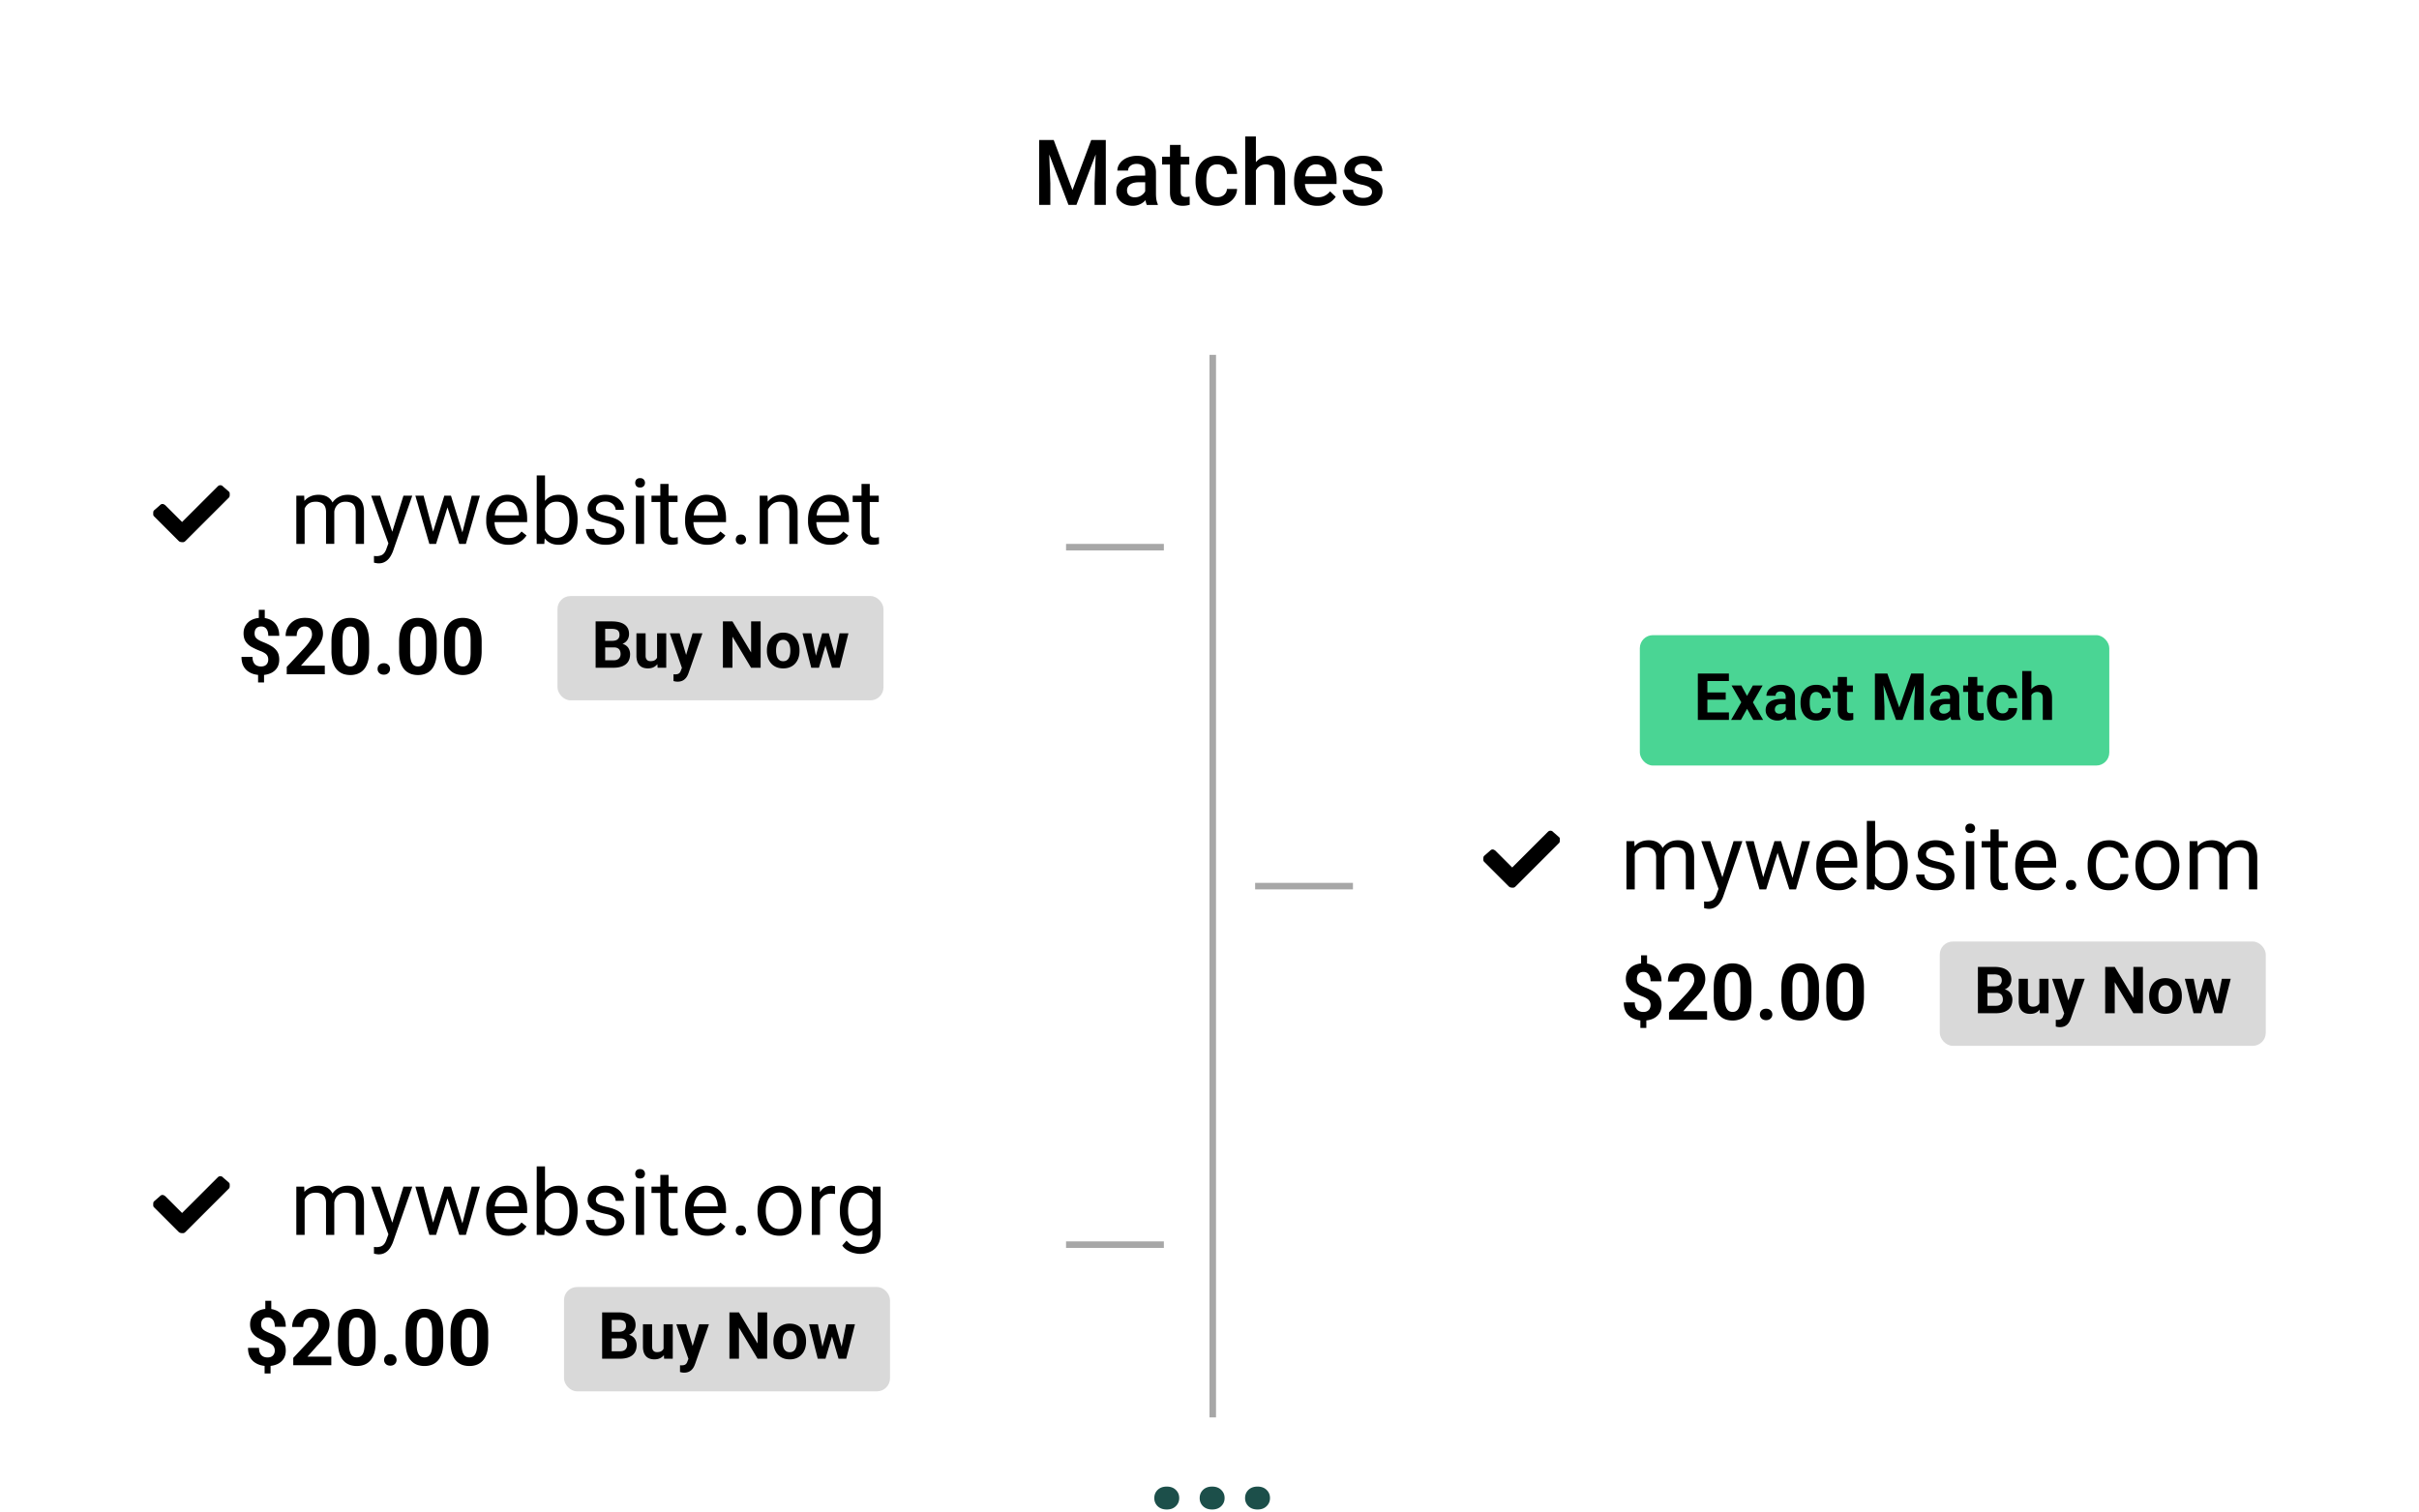 <svg width="371" height="232" viewBox="0 0 371 232" fill="none" xmlns="http://www.w3.org/2000/svg"><g filter="url(#a)"><rect x="140" y="6.436" width="91" height="32" rx="10" fill="#fff"/><path d="M160.077 17.482h1.531l2.878 7.677 2.871-7.677h1.532l-3.801 9.954h-1.217l-3.794-9.954Zm-.697 0h1.456l.253 6.645v3.309h-1.709v-9.954Zm8.75 0h1.463v9.954h-1.716v-3.309l.253-6.645Zm7.506 8.47v-3.527c0-.265-.048-.492-.144-.684a1.005 1.005 0 0 0-.437-.444c-.192-.105-.433-.157-.725-.157-.269 0-.501.045-.697.136a1.124 1.124 0 0 0-.458.37.886.886 0 0 0-.164.526h-1.641c0-.292.071-.574.212-.848a2.26 2.26 0 0 1 .615-.731c.269-.214.59-.383.964-.506a4.013 4.013 0 0 1 1.258-.185c.556 0 1.048.094 1.477.28.432.188.772.47 1.018.848.251.374.376.843.376 1.409v3.288c0 .337.023.64.068.909.051.264.121.494.212.69v.11h-1.688a2.911 2.911 0 0 1-.185-.677 5.527 5.527 0 0 1-.061-.807Zm.239-3.015.014 1.02h-1.183c-.305 0-.574.029-.807.088a1.66 1.66 0 0 0-.581.246 1.063 1.063 0 0 0-.464.923c0 .196.045.376.136.54a.96.96 0 0 0 .397.376c.177.091.392.137.642.137.338 0 .631-.069.882-.206a1.82 1.82 0 0 0 .602-.512c.146-.205.223-.399.232-.581l.533.731a2.48 2.48 0 0 1-.28.602 2.91 2.91 0 0 1-.519.615 2.588 2.588 0 0 1-1.771.656c-.483 0-.914-.095-1.292-.287a2.306 2.306 0 0 1-.889-.786 2.04 2.04 0 0 1-.321-1.128c0-.392.073-.738.219-1.039.15-.305.369-.56.656-.766.292-.205.647-.36 1.066-.464a5.71 5.71 0 0 1 1.436-.165h1.292Zm6.528-2.898v1.203h-4.17V20.04h4.17Zm-2.966-1.812h1.647v7.165c0 .227.032.403.096.526a.508.508 0 0 0 .28.24c.118.04.257.06.417.06.114 0 .223-.006.328-.02.105-.013.189-.027.253-.04l.007 1.257a4.174 4.174 0 0 1-.479.11 3.5 3.5 0 0 1-.615.047c-.378 0-.713-.066-1.005-.198a1.48 1.48 0 0 1-.683-.663c-.164-.305-.246-.711-.246-1.217v-7.267Zm7.259 8.033c.269 0 .511-.053.725-.158.219-.109.394-.26.526-.45.137-.192.212-.413.226-.664h1.552a2.32 2.32 0 0 1-.424 1.306 2.947 2.947 0 0 1-1.087.936c-.451.228-.95.342-1.497.342-.565 0-1.057-.095-1.477-.287a2.923 2.923 0 0 1-1.046-.806 3.564 3.564 0 0 1-.629-1.183 4.904 4.904 0 0 1-.205-1.436v-.239c0-.51.069-.989.205-1.435.142-.452.351-.848.629-1.19a2.856 2.856 0 0 1 1.046-.8c.42-.196.909-.294 1.47-.294.592 0 1.112.119 1.559.356.446.232.797.558 1.052.977.26.415.394.898.404 1.45h-1.552a1.657 1.657 0 0 0-.205-.739 1.356 1.356 0 0 0-.506-.533 1.443 1.443 0 0 0-.773-.198c-.332 0-.608.068-.827.205a1.383 1.383 0 0 0-.512.547 2.676 2.676 0 0 0-.267.772c-.05.283-.075.577-.075.882v.24c0 .305.025.6.075.888.05.287.137.545.26.773.127.223.301.403.519.54.219.132.497.198.834.198Zm5.92-9.325v10.5h-1.64v-10.5h1.64Zm-.287 6.529-.533-.007c.004-.51.075-.982.212-1.415.141-.433.337-.809.588-1.128a2.61 2.61 0 0 1 2.098-1.012c.365 0 .693.05.985.15.296.101.551.263.765.486.215.219.376.506.486.861.114.351.171.78.171 1.286v4.75h-1.655v-4.764c0-.356-.052-.638-.157-.848a.91.91 0 0 0-.444-.45 1.625 1.625 0 0 0-.718-.145c-.296 0-.558.06-.786.178a1.65 1.65 0 0 0-.561.486c-.15.205-.264.442-.342.71a3.318 3.318 0 0 0-.109.862Zm9.7 4.108a3.943 3.943 0 0 1-1.483-.266 3.272 3.272 0 0 1-1.121-.76 3.353 3.353 0 0 1-.704-1.14 4 4 0 0 1-.246-1.416v-.273c0-.579.084-1.103.253-1.572.168-.47.403-.87.704-1.204a3.02 3.02 0 0 1 1.066-.772c.41-.178.855-.267 1.333-.267.529 0 .991.09 1.388.267.396.178.724.428.984.752.264.319.46.7.588 1.142.132.442.198.93.198 1.462v.705h-5.715v-1.183h4.088v-.13a2.319 2.319 0 0 0-.177-.834 1.418 1.418 0 0 0-.486-.629c-.219-.16-.51-.24-.875-.24-.273 0-.517.06-.731.179-.21.113-.385.28-.527.499-.141.218-.25.483-.328.793-.073.305-.109.649-.109 1.032v.273c0 .324.043.625.13.903.091.273.223.512.396.717.173.205.383.367.629.486.246.114.527.17.841.17.396 0 .75-.08 1.06-.239.309-.16.578-.385.806-.676l.868.84a3.347 3.347 0 0 1-.622.67c-.255.21-.567.38-.936.513a3.73 3.73 0 0 1-1.272.198Zm8.395-2.14a.826.826 0 0 0-.123-.444c-.082-.136-.239-.26-.472-.369-.228-.11-.565-.21-1.012-.3a8.717 8.717 0 0 1-1.08-.308 3.446 3.446 0 0 1-.834-.445 1.88 1.88 0 0 1-.54-.615 1.71 1.71 0 0 1-.191-.82c0-.3.066-.586.198-.855.132-.268.321-.506.568-.71a2.76 2.76 0 0 1 .895-.486 3.744 3.744 0 0 1 1.189-.178c.62 0 1.151.105 1.593.315.447.205.789.485 1.026.84.237.352.355.748.355 1.19h-1.647c0-.196-.05-.378-.151-.547a1.042 1.042 0 0 0-.437-.417c-.196-.11-.442-.164-.739-.164-.282 0-.517.046-.704.137a.963.963 0 0 0-.41.342.878.878 0 0 0-.061.8c.05.095.132.184.246.266.114.077.269.15.465.219.2.068.451.134.752.198.565.119 1.05.271 1.456.458.41.182.724.42.943.711.219.287.328.652.328 1.094 0 .328-.071.629-.212.902a2.051 2.051 0 0 1-.601.704 3.023 3.023 0 0 1-.951.458 4.27 4.27 0 0 1-1.23.164c-.67 0-1.237-.118-1.702-.355-.465-.242-.818-.55-1.06-.923a2.184 2.184 0 0 1-.355-1.176h1.593c.018.306.102.55.252.732.155.177.347.307.575.39.232.077.471.116.717.116.297 0 .545-.04.746-.117.2-.082.353-.191.458-.328a.788.788 0 0 0 .157-.478Z" fill="#000"/></g><g filter="url(#b)"><rect x="10.5" y="58.435" width="138" height="53" rx="10" fill="#fff"/><path d="M46.722 73.509v5.927H45.45v-7.397h1.203l.069 1.47Zm-.26 1.948-.588-.02c.005-.506.07-.974.198-1.402.128-.433.317-.809.568-1.128.25-.319.563-.565.936-.738.374-.178.807-.267 1.299-.267.346 0 .665.05.957.15.292.096.545.25.759.459.214.21.38.478.499.806.118.329.178.725.178 1.19v4.928h-1.265v-4.867c0-.387-.066-.697-.198-.93a1.133 1.133 0 0 0-.547-.505 1.973 1.973 0 0 0-.834-.164c-.374 0-.686.066-.937.198-.25.132-.45.314-.601.547-.15.232-.26.499-.328.8-.064.296-.096.61-.096.943Zm4.792-.697-.848.26c.005-.406.07-.796.199-1.17.132-.373.32-.706.567-.997.25-.292.558-.522.923-.69.364-.174.781-.26 1.25-.26.397 0 .748.052 1.053.157.31.104.57.266.78.485.214.214.376.49.485.827.11.337.164.738.164 1.203v4.86h-1.271v-4.874c0-.414-.066-.736-.199-.963a1.033 1.033 0 0 0-.547-.486 2.186 2.186 0 0 0-.833-.143c-.278 0-.524.048-.739.143a1.527 1.527 0 0 0-.54.397 1.732 1.732 0 0 0-.335.567c-.073.214-.11.442-.11.684Zm8.565 3.91 2.058-6.63h1.353l-2.966 8.537c-.069.182-.16.378-.274.588a2.81 2.81 0 0 1-.424.608 2.018 2.018 0 0 1-.629.465c-.241.123-.53.185-.868.185-.1 0-.227-.014-.383-.041a3.718 3.718 0 0 1-.328-.069l-.006-1.025c.036.005.093.01.17.014a2.034 2.034 0 0 0 .902-.103c.201-.073.37-.198.507-.376.14-.173.262-.412.362-.717l.526-1.436Zm-1.51-6.63 1.92 5.741.329 1.333-.91.465-2.72-7.54h1.38Zm7.936 6.083 1.9-6.084h.835l-.165 1.21-1.934 6.187h-.814l.178-1.313Zm-1.278-6.084 1.62 6.152.116 1.245h-.854l-2.147-7.397h1.265Zm5.83 6.105 1.546-6.105H73.6l-2.147 7.397h-.848l.192-1.292Zm-1.633-6.105 1.86 5.981.211 1.416h-.806l-1.99-6.2-.164-1.197h.89Zm8.805 7.533c-.515 0-.982-.086-1.402-.26a3.177 3.177 0 0 1-1.073-.745 3.316 3.316 0 0 1-.683-1.134 4.162 4.162 0 0 1-.24-1.436v-.287c0-.602.09-1.137.267-1.606.178-.474.42-.876.725-1.204a3.103 3.103 0 0 1 1.039-.745 2.985 2.985 0 0 1 1.203-.253c.528 0 .984.091 1.367.274.387.182.704.437.95.765.246.324.428.707.547 1.149.118.437.178.916.178 1.435v.568h-5.524V75.06h4.259v-.096a3.156 3.156 0 0 0-.205-.957 1.721 1.721 0 0 0-.547-.766c-.25-.2-.592-.3-1.025-.3a1.721 1.721 0 0 0-1.415.717 2.686 2.686 0 0 0-.404.868 4.4 4.4 0 0 0-.143 1.183v.287c0 .351.048.681.143.991.1.306.244.575.431.807.191.232.421.415.69.547.274.132.584.198.93.198.447 0 .825-.091 1.135-.273.31-.183.58-.426.813-.732l.766.609a3.54 3.54 0 0 1-.608.69c-.246.219-.55.397-.91.533-.355.137-.777.205-1.264.205Zm4.347-10.636h1.272V78l-.11 1.436h-1.162v-10.5Zm6.269 6.74v.143c0 .538-.064 1.037-.191 1.497a3.682 3.682 0 0 1-.561 1.19c-.246.337-.547.6-.902.786-.356.187-.764.28-1.224.28-.47 0-.882-.08-1.237-.239a2.432 2.432 0 0 1-.889-.704A3.638 3.638 0 0 1 83 77.52a6.972 6.972 0 0 1-.294-1.462v-.63A6.978 6.978 0 0 1 83 73.96c.146-.433.34-.802.581-1.107a2.34 2.34 0 0 1 .889-.705c.35-.164.758-.246 1.223-.246.465 0 .878.091 1.238.274.36.177.66.433.902.765.246.333.433.732.56 1.197.128.46.192.973.192 1.538Zm-1.271.143v-.143c0-.37-.035-.716-.103-1.04a2.69 2.69 0 0 0-.328-.86 1.634 1.634 0 0 0-.595-.588c-.246-.146-.55-.22-.91-.22-.318 0-.596.055-.833.165-.233.11-.43.257-.595.444a2.357 2.357 0 0 0-.403.63c-.1.232-.176.473-.226.724v1.647c.073.32.192.627.356.923.168.292.392.53.67.718.282.187.63.28 1.046.28.341 0 .633-.068.875-.205a1.65 1.65 0 0 0 .594-.581c.155-.246.27-.531.342-.855.073-.323.11-.67.11-1.039Zm7.177 1.655c0-.183-.04-.351-.123-.506-.077-.16-.24-.303-.485-.43-.242-.133-.606-.247-1.094-.343a8.664 8.664 0 0 1-1.114-.307 3.377 3.377 0 0 1-.841-.431 1.806 1.806 0 0 1-.526-.595 1.659 1.659 0 0 1-.185-.8c0-.291.064-.567.191-.827.133-.26.317-.49.554-.69.242-.2.531-.358.868-.472a3.51 3.51 0 0 1 1.128-.17c.593 0 1.099.104 1.518.314.42.21.74.49.964.84.223.347.335.732.335 1.156h-1.265c0-.205-.061-.403-.185-.595a1.361 1.361 0 0 0-.526-.485c-.228-.128-.508-.192-.84-.192-.352 0-.636.055-.855.165-.214.104-.372.239-.472.403a1.015 1.015 0 0 0-.075.888c.05.105.137.203.26.294.123.087.296.169.52.246.223.078.507.155.854.233.606.137 1.105.3 1.497.492.392.191.683.426.875.704.191.278.287.615.287 1.012a1.971 1.971 0 0 1-.786 1.586c-.25.191-.552.342-.903.451a4.028 4.028 0 0 1-1.169.157c-.651 0-1.203-.116-1.654-.348-.451-.233-.793-.534-1.025-.903a2.159 2.159 0 0 1-.349-1.169h1.272c.018.347.118.622.3.828.183.2.406.344.67.43.265.082.527.123.786.123.347 0 .636-.045.869-.136a1.21 1.21 0 0 0 .54-.377.871.871 0 0 0 .184-.546Zm4.3-5.435v7.397h-1.272v-7.397h1.272Zm-1.367-1.962c0-.205.061-.378.184-.52.128-.14.315-.211.56-.211.242 0 .427.07.555.212a.732.732 0 0 1 .198.52.715.715 0 0 1-.198.505c-.128.137-.313.205-.554.205-.246 0-.433-.068-.56-.205a.745.745 0 0 1-.185-.506Zm6.494 1.962v.97h-4v-.97h4Zm-2.646-1.798h1.265v7.362c0 .251.039.44.116.568a.558.558 0 0 0 .301.253c.123.04.255.061.397.061.104 0 .214-.009.328-.027.118-.023.207-.041.266-.055l.007 1.032c-.1.032-.232.062-.396.09-.16.031-.354.047-.581.047-.31 0-.595-.061-.855-.184a1.374 1.374 0 0 1-.622-.616c-.15-.291-.226-.683-.226-1.175V70.24Zm7.199 9.331c-.515 0-.982-.086-1.402-.26a3.185 3.185 0 0 1-1.073-.745 3.326 3.326 0 0 1-.684-1.134 4.174 4.174 0 0 1-.239-1.436v-.287c0-.602.089-1.137.267-1.606.178-.474.419-.876.724-1.204a3.108 3.108 0 0 1 1.04-.745 2.982 2.982 0 0 1 1.203-.253c.528 0 .984.091 1.367.274.387.182.704.437.95.765.246.324.428.707.547 1.149.118.437.178.916.178 1.435v.568h-5.524V75.06h4.259v-.096a3.162 3.162 0 0 0-.205-.957 1.718 1.718 0 0 0-.547-.766c-.251-.2-.592-.3-1.025-.3a1.72 1.72 0 0 0-1.415.717 2.674 2.674 0 0 0-.404.868 4.43 4.43 0 0 0-.143 1.183v.287c0 .351.048.681.143.991.101.306.244.575.431.807.191.232.421.415.69.547.274.132.584.198.93.198.447 0 .825-.091 1.135-.273.31-.183.581-.426.813-.732l.766.609c-.16.241-.362.471-.608.69a2.92 2.92 0 0 1-.91.533c-.355.137-.777.205-1.264.205Zm4.375-.806c0-.215.066-.395.198-.54.137-.15.333-.226.588-.226.255 0 .449.075.581.226a.758.758 0 0 1 .205.54.75.75 0 0 1-.205.533c-.132.146-.326.219-.581.219-.255 0-.451-.073-.588-.22a.766.766 0 0 1-.198-.532Zm4.935-5.148v5.818h-1.264v-7.397h1.196l.068 1.58Zm-.301 1.839-.526-.02c.005-.506.08-.974.226-1.402.146-.433.351-.809.615-1.128a2.743 2.743 0 0 1 2.167-1.005c.364 0 .693.05.984.15.292.096.54.251.745.466.21.214.37.492.479.834.109.337.164.75.164 1.237v4.847h-1.272v-4.86c0-.388-.056-.698-.17-.93a1.054 1.054 0 0 0-.499-.513c-.219-.11-.488-.164-.807-.164-.315 0-.602.066-.861.198a2.042 2.042 0 0 0-.663.547 2.74 2.74 0 0 0-.431.8c-.1.296-.151.61-.151.943Zm9.844 4.115c-.515 0-.982-.086-1.401-.26a3.165 3.165 0 0 1-1.073-.745 3.31 3.31 0 0 1-.684-1.134 4.174 4.174 0 0 1-.239-1.436v-.287c0-.602.089-1.137.266-1.606.178-.474.42-.876.725-1.204a3.104 3.104 0 0 1 1.039-.745 2.982 2.982 0 0 1 1.203-.253c.529 0 .985.091 1.367.274.388.182.704.437.951.765.246.324.428.707.546 1.149.119.437.178.916.178 1.435v.568h-5.523V75.06h4.259v-.096a3.163 3.163 0 0 0-.206-.957 1.724 1.724 0 0 0-.546-.766c-.251-.2-.593-.3-1.026-.3a1.723 1.723 0 0 0-1.415.717 2.694 2.694 0 0 0-.403.868 4.388 4.388 0 0 0-.144 1.183v.287c0 .351.048.681.144.991.1.306.244.575.43.807.192.232.422.415.691.547.273.132.583.198.93.198.446 0 .824-.091 1.134-.273.31-.183.581-.426.814-.732l.765.609a3.525 3.525 0 0 1-.608.69 2.902 2.902 0 0 1-.909.533c-.356.137-.777.205-1.265.205Zm7.451-7.533v.97h-3.999v-.97h3.999Zm-2.645-1.798h1.265v7.362c0 .251.038.44.116.568a.551.551 0 0 0 .301.253c.123.04.255.061.396.061.105 0 .214-.009.328-.027.119-.023.207-.041.267-.055l.007 1.032a2.988 2.988 0 0 1-.397.09 3.01 3.01 0 0 1-.581.047c-.31 0-.595-.061-.854-.184a1.376 1.376 0 0 1-.623-.616c-.15-.291-.225-.683-.225-1.175V70.24ZM27.374 78.953l-3.763-3.761c-.111-.11-.111-.221-.111-.443 0-.11 0-.331.11-.442l.886-.774c.11-.111.222-.222.443-.222.11 0 .332.111.443.222l2.545 2.544 5.424-5.42c.11-.11.221-.221.443-.221.22 0 .332.11.442.22l.886.775c.11.11.11.221.11.443 0 .11 0 .331-.11.442l-6.641 6.637c-.11.11-.222.22-.443.22-.443 0-.553-.11-.664-.22ZM40.607 89.55v1.73h-.914v-1.73h.914Zm-.11 9.57v1.575h-.915v-1.576h.914Zm.644-1.923a1.21 1.21 0 0 0-.123-.568 1.11 1.11 0 0 0-.387-.416 3.38 3.38 0 0 0-.715-.352 10.081 10.081 0 0 1-1.342-.62 2.622 2.622 0 0 1-.896-.827c-.215-.332-.322-.752-.322-1.26 0-.484.115-.904.345-1.26.23-.355.549-.628.955-.82.41-.195.887-.293 1.43-.293.414 0 .789.063 1.125.188a2.329 2.329 0 0 1 1.424 1.4c.129.34.193.729.193 1.166h-1.681a2.29 2.29 0 0 0-.077-.62c-.05-.18-.125-.331-.222-.452a.87.87 0 0 0-.34-.27 1.019 1.019 0 0 0-.44-.093c-.238 0-.433.047-.586.14a.832.832 0 0 0-.334.381c-.066.156-.1.336-.1.54 0 .198.036.372.106.52.074.15.201.286.381.41.18.122.426.247.738.376.508.195.954.406 1.336.633.383.226.682.504.897.832.215.328.322.746.322 1.254 0 .503-.117.933-.351 1.289a2.246 2.246 0 0 1-.985.808c-.422.184-.91.276-1.465.276a4.19 4.19 0 0 1-1.072-.141 2.887 2.887 0 0 1-.967-.469c-.289-.215-.52-.5-.691-.855-.172-.36-.258-.801-.258-1.325h1.688c0 .286.037.524.11.715.075.188.173.338.294.452.125.109.266.187.422.234.156.047.314.07.474.07.25 0 .455-.045.616-.134a.885.885 0 0 0 .369-.37c.086-.16.129-.34.129-.539Zm8.672.92v1.319h-5.836V98.31l2.76-2.958c.277-.309.495-.58.656-.815.16-.238.275-.451.345-.639a1.552 1.552 0 0 0-.018-1.207.96.96 0 0 0-.38-.433 1.137 1.137 0 0 0-.61-.152c-.257 0-.48.062-.667.187a1.193 1.193 0 0 0-.422.521c-.094.223-.141.475-.141.756h-1.693c0-.507.12-.972.363-1.394a2.664 2.664 0 0 1 1.025-1.014c.442-.254.965-.38 1.57-.38.598 0 1.102.097 1.512.292.414.192.727.469.938.832.215.36.322.79.322 1.29 0 .28-.045.556-.135.826a3.73 3.73 0 0 1-.386.796 6.415 6.415 0 0 1-.598.797c-.234.27-.494.55-.78.838l-1.482 1.664h3.657Zm6.796-3.697v1.477c0 .64-.068 1.193-.205 1.658-.136.46-.334.84-.592 1.136-.253.293-.556.51-.908.65a3.13 3.13 0 0 1-1.172.212 3.44 3.44 0 0 1-.96-.13 2.416 2.416 0 0 1-.803-.415 2.64 2.64 0 0 1-.61-.71 3.633 3.633 0 0 1-.386-1.03 6.266 6.266 0 0 1-.135-1.371V94.42c0-.64.068-1.19.205-1.647.14-.46.338-.837.592-1.13a2.33 2.33 0 0 1 .914-.645 3.13 3.13 0 0 1 1.172-.21c.344 0 .662.044.955.134.297.086.564.22.802.404.239.184.442.42.61.71.168.284.297.626.387 1.025.09.394.134.847.134 1.359Zm-1.693 1.7V94.19c0-.308-.018-.578-.053-.808a2.375 2.375 0 0 0-.146-.586 1.237 1.237 0 0 0-.246-.399.898.898 0 0 0-.334-.222 1.176 1.176 0 0 0-.416-.07c-.192 0-.362.037-.51.11a.948.948 0 0 0-.37.358c-.1.16-.179.375-.234.645-.05.265-.076.59-.076.972v1.928c0 .309.016.58.047.815.035.234.086.435.152.603.07.164.153.299.247.404a.896.896 0 0 0 .334.223c.129.047.27.07.421.07.188 0 .354-.037.498-.111a.98.98 0 0 0 .376-.363c.105-.168.183-.387.234-.657.05-.269.076-.597.076-.984Zm2.994 2.501c0-.25.086-.459.258-.627.176-.168.408-.252.697-.252.29 0 .52.084.692.252a.832.832 0 0 1 .263.627c0 .25-.088.46-.263.627-.172.168-.403.252-.692.252-.289 0-.521-.084-.697-.252a.84.84 0 0 1-.258-.627Zm9.07-4.201v1.477c0 .64-.068 1.193-.205 1.658-.136.46-.334.84-.591 1.136-.254.293-.557.51-.909.65a3.13 3.13 0 0 1-1.172.212 3.44 3.44 0 0 1-.96-.13 2.418 2.418 0 0 1-.803-.415 2.642 2.642 0 0 1-.61-.71 3.633 3.633 0 0 1-.386-1.03 6.266 6.266 0 0 1-.135-1.371V94.42c0-.64.068-1.19.205-1.647.14-.46.338-.837.592-1.13a2.33 2.33 0 0 1 .914-.645 3.13 3.13 0 0 1 1.172-.21c.344 0 .662.044.955.134.297.086.564.22.803.404.238.184.441.42.609.71.168.284.297.626.387 1.025.09.394.135.847.135 1.359Zm-1.693 1.7V94.19c0-.308-.018-.578-.053-.808a2.375 2.375 0 0 0-.146-.586 1.237 1.237 0 0 0-.246-.399.898.898 0 0 0-.334-.222 1.176 1.176 0 0 0-.416-.07c-.192 0-.361.037-.51.11a.948.948 0 0 0-.37.358c-.1.16-.179.375-.234.645-.05.265-.076.59-.076.972v1.928c0 .309.016.58.047.815.035.234.086.435.153.603.07.164.152.299.246.404a.896.896 0 0 0 .334.223c.128.047.27.07.421.07.188 0 .354-.037.499-.111a.98.98 0 0 0 .375-.363c.105-.168.183-.387.234-.657.05-.269.076-.597.076-.984Zm8.584-1.7v1.477c0 .64-.068 1.193-.205 1.658-.137.46-.334.84-.592 1.136-.254.293-.556.51-.908.65a3.13 3.13 0 0 1-1.172.212 3.44 3.44 0 0 1-.96-.13 2.417 2.417 0 0 1-.803-.415 2.642 2.642 0 0 1-.61-.71 3.633 3.633 0 0 1-.387-1.03 6.266 6.266 0 0 1-.134-1.371V94.42c0-.64.068-1.19.205-1.647.14-.46.338-.837.591-1.13a2.33 2.33 0 0 1 .915-.645 3.13 3.13 0 0 1 1.171-.21c.344 0 .662.044.956.134.296.086.564.22.802.404.239.184.442.42.61.71.168.284.297.626.386 1.025.09.394.135.847.135 1.359Zm-1.693 1.7V94.19c0-.308-.018-.578-.053-.808a2.37 2.37 0 0 0-.147-.586 1.237 1.237 0 0 0-.246-.399.897.897 0 0 0-.334-.222 1.176 1.176 0 0 0-.416-.07c-.191 0-.36.037-.51.11a.948.948 0 0 0-.368.358c-.102.16-.18.375-.235.645-.05.265-.076.59-.076.972v1.928c0 .309.016.58.047.815.035.234.086.435.152.603.07.164.152.299.246.404a.896.896 0 0 0 .334.223c.13.047.27.07.422.07.188 0 .354-.037.498-.111a.98.98 0 0 0 .375-.363c.106-.168.184-.387.235-.657.05-.269.076-.597.076-.984Z" fill="#000"/><rect x="85.5" y="87.436" width="50" height="16" rx="2" fill="#D9D9D9"/><path d="M94.133 95.315h-1.826l-.01-1.005h1.533c.27 0 .492-.035.664-.103a.804.804 0 0 0 .386-.308.902.902 0 0 0 .132-.498c0-.221-.043-.4-.127-.537a.698.698 0 0 0-.386-.298 2.018 2.018 0 0 0-.669-.092h-1.016v5.962H91.35v-7.11h2.48c.413 0 .783.04 1.109.117.328.079.607.197.834.357.228.16.403.361.523.605.12.241.18.528.18.86 0 .293-.066.563-.2.81-.13.248-.337.45-.62.606-.28.156-.646.242-1.098.258l-.425.376Zm-.064 3.12h-2.163l.572-1.142h1.591c.257 0 .468-.04.63-.122a.836.836 0 0 0 .362-.342c.078-.143.117-.307.117-.493 0-.208-.036-.39-.108-.542a.725.725 0 0 0-.332-.352c-.153-.084-.355-.127-.605-.127h-1.411l.01-1.005h1.757l.337.395c.433-.006.781.07 1.045.23.267.156.46.36.581.61.124.25.186.52.186.806 0 .455-.1.84-.298 1.152-.199.31-.49.542-.874.698-.381.156-.846.235-1.397.235Zm6.704-1.264v-4.019h1.407v5.284h-1.324l-.083-1.265Zm.157-1.084.415-.01c0 .352-.041.679-.122.982-.082.3-.204.56-.367.78a1.699 1.699 0 0 1-.615.514c-.247.12-.538.18-.874.18-.257 0-.495-.036-.713-.107-.215-.075-.4-.19-.556-.347a1.68 1.68 0 0 1-.362-.61 2.84 2.84 0 0 1-.127-.904v-3.413h1.407v3.423c0 .156.017.288.053.396a.71.71 0 0 0 .162.263.59.59 0 0 0 .239.147c.094.03.198.044.312.044.29 0 .518-.059.684-.176a.926.926 0 0 0 .356-.478c.072-.206.108-.433.108-.684Zm3.891 1.753 1.402-4.688h1.508l-2.124 6.08a3.225 3.225 0 0 1-.185.43 1.758 1.758 0 0 1-.308.434c-.127.14-.288.254-.483.342a1.712 1.712 0 0 1-.708.131c-.134 0-.243-.008-.327-.024a5.625 5.625 0 0 1-.303-.068v-1.03h.112c.039.002.077.004.113.004.185 0 .336-.021.454-.063a.636.636 0 0 0 .283-.196.96.96 0 0 0 .171-.332l.395-1.02Zm-.586-4.688 1.148 3.829.2 1.489-.957.102-1.899-5.42h1.508Zm12.422-1.826v7.11h-1.465l-2.856-4.766v4.766h-1.465v-7.11h1.465l2.861 4.77v-4.77h1.46Zm.962 4.522v-.103c0-.387.055-.744.166-1.07.111-.328.272-.613.484-.854.211-.24.472-.428.781-.561a2.606 2.606 0 0 1 1.064-.205c.401 0 .757.068 1.07.205.312.133.574.32.786.561.215.241.377.526.488.855.111.325.166.682.166 1.07v.102c0 .384-.055.74-.166 1.069-.111.326-.273.61-.488.855-.212.24-.472.427-.782.561-.309.133-.664.2-1.064.2s-.757-.067-1.069-.2a2.199 2.199 0 0 1-.786-.561 2.536 2.536 0 0 1-.484-.855 3.323 3.323 0 0 1-.166-1.07Zm1.406-.103v.103c0 .221.02.428.059.62.039.192.101.361.186.508a.958.958 0 0 0 .341.337c.14.08.311.122.513.122.195 0 .363-.041.503-.123a.932.932 0 0 0 .337-.336c.085-.147.146-.316.185-.508.043-.192.064-.399.064-.62v-.103c0-.215-.021-.416-.064-.605a1.594 1.594 0 0 0-.19-.508.948.948 0 0 0-.337-.352.963.963 0 0 0-.508-.127.965.965 0 0 0-.508.127.995.995 0 0 0-.336.352 1.665 1.665 0 0 0-.186.508 2.99 2.99 0 0 0-.059.605Zm5.972 1.323 1.099-3.916h.893l-.288 1.538-1.098 3.746h-.748l.142-1.368Zm-.557-3.916.787 3.912.073 1.372h-.879l-1.338-5.284h1.357ZM127.995 97l.767-3.848h1.362l-1.338 5.284h-.874l.083-1.436Zm-.884-3.848 1.094 3.887.151 1.397h-.752l-1.098-3.74-.278-1.544h.883Z" fill="#000"/></g><g filter="url(#c)"><rect x="214.5" y="111.436" width="146" height="53" rx="10" fill="#fff"/><path d="M250.722 126.509v5.927h-1.272v-7.397h1.203l.069 1.47Zm-.26 1.948-.588-.02c.005-.506.071-.973.198-1.402.128-.433.317-.809.568-1.128a2.51 2.51 0 0 1 .936-.738c.374-.178.807-.267 1.299-.267.346 0 .665.05.957.151.292.095.545.248.759.458.214.209.38.478.499.806.118.329.178.725.178 1.19v4.929h-1.265v-4.868c0-.387-.066-.697-.198-.929a1.133 1.133 0 0 0-.547-.506 1.964 1.964 0 0 0-.834-.164c-.374 0-.686.066-.937.198-.25.132-.451.314-.601.547-.151.232-.26.499-.328.8-.064.296-.096.61-.096.943Zm4.792-.697-.848.26c.005-.406.071-.796.198-1.169.133-.374.322-.707.568-.998.251-.292.558-.522.923-.691.364-.173.781-.26 1.251-.26.396 0 .747.053 1.052.158.31.104.57.266.78.485.214.214.376.49.485.827.109.337.164.738.164 1.203v4.861h-1.271v-4.874c0-.415-.066-.736-.199-.964a1.027 1.027 0 0 0-.546-.486 2.204 2.204 0 0 0-.834-.143c-.278 0-.525.048-.739.143a1.53 1.53 0 0 0-.54.397 1.737 1.737 0 0 0-.335.567 2.104 2.104 0 0 0-.109.684Zm8.565 3.91 2.058-6.631h1.353l-2.966 8.538c-.069.182-.16.378-.274.588-.109.214-.25.417-.424.608a1.997 1.997 0 0 1-.628.465 1.896 1.896 0 0 1-.869.185c-.1 0-.228-.014-.382-.041a3.661 3.661 0 0 1-.329-.069l-.006-1.025c.036.005.093.009.17.014a2.03 2.03 0 0 0 .903-.103c.2-.073.369-.198.506-.376.141-.173.262-.412.362-.718l.526-1.435Zm-1.51-6.631 1.92 5.742.329 1.333-.91.465-2.72-7.54h1.381Zm7.936 6.084 1.901-6.084h.833l-.164 1.21-1.934 6.187h-.814l.178-1.313Zm-1.278-6.084 1.62 6.152.116 1.245h-.854l-2.147-7.397h1.265Zm5.831 6.105 1.545-6.105h1.258l-2.147 7.397h-.848l.192-1.292Zm-1.634-6.105 1.859 5.982.212 1.415h-.806l-1.99-6.201-.164-1.196h.889Zm8.805 7.533c-.515 0-.982-.086-1.402-.26a3.175 3.175 0 0 1-1.073-.745 3.31 3.31 0 0 1-.683-1.134 4.153 4.153 0 0 1-.24-1.436v-.287c0-.602.089-1.137.267-1.606.178-.474.419-.875.724-1.204a3.114 3.114 0 0 1 1.04-.745 2.992 2.992 0 0 1 1.203-.253c.528 0 .984.091 1.367.274.387.182.704.437.95.765.246.324.428.707.547 1.149.118.437.178.916.178 1.435v.568h-5.524v-1.032h4.259v-.096a3.163 3.163 0 0 0-.205-.957 1.722 1.722 0 0 0-.547-.766c-.251-.2-.592-.301-1.025-.301a1.721 1.721 0 0 0-1.415.718 2.682 2.682 0 0 0-.404.868 4.432 4.432 0 0 0-.143 1.183v.287c0 .351.048.681.143.991.101.306.244.574.431.807.191.232.422.415.69.547.274.132.584.198.93.198.447 0 .825-.091 1.135-.273.31-.183.581-.427.813-.732l.766.609c-.16.241-.362.471-.608.69-.247.219-.55.396-.91.533-.355.137-.777.205-1.264.205Zm4.347-10.636h1.272V131l-.109 1.436h-1.163v-10.5Zm6.269 6.74v.143c0 .538-.064 1.037-.191 1.497a3.69 3.69 0 0 1-.561 1.19 2.618 2.618 0 0 1-.902.786c-.356.187-.764.28-1.224.28-.469 0-.882-.079-1.237-.239a2.439 2.439 0 0 1-.889-.704 3.655 3.655 0 0 1-.581-1.108 6.999 6.999 0 0 1-.294-1.462v-.629a7.026 7.026 0 0 1 .294-1.47c.146-.433.34-.802.581-1.107.242-.31.538-.545.889-.705.351-.164.759-.246 1.223-.246.465 0 .878.091 1.238.274.36.178.66.433.902.765.246.333.433.732.561 1.197.127.46.191.973.191 1.538Zm-1.272.143v-.143c0-.369-.034-.716-.102-1.039a2.696 2.696 0 0 0-.328-.862 1.64 1.64 0 0 0-.595-.587c-.246-.146-.549-.219-.909-.219-.319 0-.597.054-.834.164a1.79 1.79 0 0 0-.595.444 2.359 2.359 0 0 0-.403.629 3.61 3.61 0 0 0-.226.725v1.647c.073.319.192.627.356.923.168.292.392.531.67.718.282.187.631.28 1.046.28.341 0 .633-.068.875-.205.246-.141.444-.335.594-.581.155-.246.269-.531.342-.855.073-.323.109-.67.109-1.039Zm7.178 1.655c0-.183-.041-.351-.123-.506-.077-.16-.239-.303-.485-.431-.242-.132-.606-.246-1.094-.342a8.624 8.624 0 0 1-1.114-.307 3.38 3.38 0 0 1-.841-.431 1.807 1.807 0 0 1-.526-.595 1.658 1.658 0 0 1-.185-.8c0-.291.064-.567.191-.827.133-.259.317-.49.554-.69.242-.201.531-.358.868-.472a3.514 3.514 0 0 1 1.128-.171c.593 0 1.099.105 1.518.315.419.209.74.49.964.841.223.346.335.731.335 1.155h-1.265c0-.205-.062-.403-.185-.595a1.348 1.348 0 0 0-.526-.485c-.228-.128-.508-.192-.841-.192-.351 0-.635.055-.854.164a1.1 1.1 0 0 0-.472.404 1.01 1.01 0 0 0-.143.519c0 .137.022.26.068.369a.81.81 0 0 0 .26.294c.123.087.296.169.519.247.223.077.508.154.855.232.606.137 1.105.301 1.497.492.392.192.683.426.875.704.191.278.287.615.287 1.012 0 .323-.068.62-.205.889a1.978 1.978 0 0 1-.581.697 2.895 2.895 0 0 1-.903.451 4.023 4.023 0 0 1-1.169.157c-.651 0-1.203-.116-1.654-.348-.451-.233-.793-.534-1.025-.903a2.155 2.155 0 0 1-.349-1.169h1.272c.018.347.118.622.3.827.183.201.406.345.67.431.265.082.527.123.786.123.347 0 .636-.045.869-.137a1.21 1.21 0 0 0 .54-.375.872.872 0 0 0 .184-.547Zm4.3-5.435v7.397h-1.271v-7.397h1.271Zm-1.367-1.962c0-.205.061-.378.184-.519.128-.142.315-.212.561-.212.241 0 .426.07.554.212a.731.731 0 0 1 .198.519.715.715 0 0 1-.198.506c-.128.137-.313.205-.554.205-.246 0-.433-.068-.561-.205a.744.744 0 0 1-.184-.506Zm6.494 1.962v.971h-3.999v-.971h3.999Zm-2.646-1.798h1.265v7.363c0 .25.039.439.116.567a.556.556 0 0 0 .301.253c.123.041.255.061.397.061.104 0 .214-.009.328-.027.118-.023.207-.041.266-.055l.007 1.033c-.1.031-.232.061-.396.088-.16.032-.354.048-.581.048-.31 0-.595-.061-.855-.184a1.37 1.37 0 0 1-.622-.616c-.15-.291-.226-.683-.226-1.175v-7.356Zm7.199 9.331c-.515 0-.982-.086-1.402-.26a3.175 3.175 0 0 1-1.073-.745 3.328 3.328 0 0 1-.684-1.134 4.177 4.177 0 0 1-.239-1.436v-.287c0-.602.089-1.137.267-1.606.178-.474.419-.875.724-1.204a3.114 3.114 0 0 1 1.04-.745 2.992 2.992 0 0 1 1.203-.253c.528 0 .984.091 1.367.274.387.182.704.437.95.765.246.324.428.707.547 1.149.118.437.178.916.178 1.435v.568h-5.524v-1.032h4.259v-.096a3.163 3.163 0 0 0-.205-.957 1.722 1.722 0 0 0-.547-.766c-.251-.2-.592-.301-1.025-.301a1.721 1.721 0 0 0-1.415.718 2.682 2.682 0 0 0-.404.868 4.432 4.432 0 0 0-.143 1.183v.287c0 .351.048.681.143.991.101.306.244.574.431.807.191.232.421.415.69.547.274.132.584.198.93.198.447 0 .825-.091 1.135-.273.31-.183.581-.427.813-.732l.766.609c-.16.241-.362.471-.608.69-.247.219-.55.396-.91.533-.355.137-.777.205-1.264.205Zm4.375-.806c0-.215.066-.395.198-.54.137-.151.333-.226.588-.226.255 0 .449.075.581.226a.756.756 0 0 1 .205.54.75.75 0 0 1-.205.533c-.132.146-.326.219-.581.219-.255 0-.451-.073-.588-.219a.767.767 0 0 1-.198-.533Zm6.631-.233c.3 0 .578-.061.834-.184.255-.123.464-.292.628-.506.165-.219.258-.467.281-.745h1.203a2.259 2.259 0 0 1-.444 1.223 3.033 3.033 0 0 1-1.06.909 3.074 3.074 0 0 1-1.442.342c-.556 0-1.042-.098-1.456-.294a2.893 2.893 0 0 1-1.026-.806 3.59 3.59 0 0 1-.608-1.176 4.968 4.968 0 0 1-.199-1.415v-.287c0-.497.067-.966.199-1.408.136-.447.339-.841.608-1.183a2.885 2.885 0 0 1 1.026-.807c.414-.196.9-.294 1.456-.294.578 0 1.084.119 1.517.356.433.232.773.551 1.019.957.25.401.387.857.41 1.367h-1.203a1.83 1.83 0 0 0-.26-.827 1.618 1.618 0 0 0-.602-.588 1.68 1.68 0 0 0-.881-.226c-.388 0-.714.078-.978.233-.26.15-.467.355-.622.615-.15.255-.26.54-.328.855a4.674 4.674 0 0 0-.096.95v.287c0 .323.032.642.096.957.064.314.171.599.321.854.155.256.362.461.622.616.265.15.593.225.985.225Zm4.033-2.714v-.157c0-.533.077-1.028.232-1.483.155-.461.378-.859.67-1.197a3.002 3.002 0 0 1 1.06-.793 3.29 3.29 0 0 1 1.394-.287c.52 0 .987.096 1.402.287.419.187.774.452 1.066.793.296.338.522.736.677 1.197.155.455.232.95.232 1.483v.157a4.58 4.58 0 0 1-.232 1.484 3.562 3.562 0 0 1-.677 1.196 3.1 3.1 0 0 1-1.06.793c-.41.187-.875.28-1.394.28-.52 0-.987-.093-1.401-.28a3.166 3.166 0 0 1-1.067-.793 3.616 3.616 0 0 1-.67-1.196 4.58 4.58 0 0 1-.232-1.484Zm1.264-.157v.157c0 .369.044.718.13 1.046.087.324.217.611.39.862.178.25.399.448.663.594.264.142.572.212.923.212.346 0 .649-.07.909-.212.264-.146.483-.344.656-.594a2.77 2.77 0 0 0 .39-.862c.091-.328.137-.677.137-1.046v-.157c0-.364-.046-.709-.137-1.032a2.656 2.656 0 0 0-.397-.868 1.88 1.88 0 0 0-.656-.602 1.84 1.84 0 0 0-.916-.219c-.346 0-.651.073-.916.219-.26.146-.478.347-.656.602-.173.25-.303.54-.39.868-.086.323-.13.668-.13 1.032Zm8.313-2.153v5.927h-1.272v-7.397h1.204l.068 1.47Zm-.26 1.948-.588-.02a5.06 5.06 0 0 1 .199-1.402c.127-.433.316-.809.567-1.128.251-.319.563-.565.936-.738.374-.178.807-.267 1.299-.267.347 0 .666.05.957.151.292.095.545.248.759.458a2.1 2.1 0 0 1 .499.806c.119.329.178.725.178 1.19v4.929h-1.265v-4.868c0-.387-.066-.697-.198-.929a1.133 1.133 0 0 0-.547-.506 1.964 1.964 0 0 0-.834-.164c-.374 0-.686.066-.936.198a1.572 1.572 0 0 0-.602.547 2.46 2.46 0 0 0-.328.8c-.064.296-.096.61-.096.943Zm4.792-.697-.848.26a3.72 3.72 0 0 1 .199-1.169 3.16 3.16 0 0 1 .567-.998c.251-.292.558-.522.923-.691.365-.173.782-.26 1.251-.26.396 0 .747.053 1.053.158.31.104.569.266.779.485.214.214.376.49.485.827.11.337.164.738.164 1.203v4.861h-1.271v-4.874c0-.415-.066-.736-.198-.964a1.033 1.033 0 0 0-.547-.486 2.204 2.204 0 0 0-.834-.143c-.278 0-.524.048-.738.143a1.524 1.524 0 0 0-.541.397 1.735 1.735 0 0 0-.334.567c-.073.214-.11.442-.11.684ZM231.374 131.953l-3.763-3.761c-.111-.111-.111-.221-.111-.443 0-.11 0-.331.111-.442l.885-.774c.111-.111.222-.222.443-.222.111 0 .332.111.443.222l2.545 2.544 5.424-5.42c.11-.111.221-.221.443-.221.221 0 .332.11.442.221l.886.774c.11.111.11.221.11.442 0 .111 0 .332-.11.443l-6.641 6.637c-.111.11-.222.221-.443.221-.443 0-.553-.111-.664-.221ZM252.607 142.551v1.728h-.914v-1.728h.914Zm-.111 9.568v1.576h-.914v-1.576h.914Zm.645-1.922a1.21 1.21 0 0 0-.123-.568 1.115 1.115 0 0 0-.387-.416 3.418 3.418 0 0 0-.715-.352 10.028 10.028 0 0 1-1.342-.621 2.614 2.614 0 0 1-.896-.826c-.215-.332-.323-.752-.323-1.26 0-.484.116-.904.346-1.259.231-.356.549-.629.955-.821.41-.195.887-.293 1.43-.293.414 0 .789.063 1.125.188.336.121.625.301.867.539.242.234.428.521.557.861.129.34.193.729.193 1.166h-1.682c0-.234-.025-.441-.076-.621-.05-.18-.125-.33-.222-.451a.877.877 0 0 0-.34-.27 1.026 1.026 0 0 0-.44-.093c-.238 0-.433.046-.586.14a.84.84 0 0 0-.334.381 1.375 1.375 0 0 0-.099.539c0 .199.035.373.105.522.075.148.201.285.381.41.18.121.426.246.738.375.508.195.954.406 1.336.633.383.226.682.504.897.832.215.328.322.746.322 1.254 0 .503-.117.933-.351 1.289a2.25 2.25 0 0 1-.985.808c-.422.184-.91.276-1.465.276-.359 0-.716-.047-1.072-.141a2.897 2.897 0 0 1-.967-.469 2.283 2.283 0 0 1-.691-.855c-.172-.36-.258-.801-.258-1.324h1.688c0 .285.037.523.111.714.074.188.172.338.293.452.125.109.265.187.422.234.156.047.314.07.474.07.25 0 .455-.045.616-.135a.876.876 0 0 0 .369-.369c.086-.16.129-.34.129-.539Zm8.671.92v1.319h-5.835v-1.125l2.759-2.959c.278-.309.496-.581.657-.815.16-.238.275-.451.345-.639a1.556 1.556 0 0 0-.017-1.207.959.959 0 0 0-.381-.433 1.134 1.134 0 0 0-.61-.153c-.257 0-.48.063-.668.188a1.193 1.193 0 0 0-.421.521 1.93 1.93 0 0 0-.141.756h-1.693c0-.508.121-.972.363-1.394a2.664 2.664 0 0 1 1.025-1.014c.442-.254.965-.381 1.571-.381.597 0 1.101.098 1.511.293.414.192.727.469.938.832.215.36.322.789.322 1.289 0 .282-.045.557-.135.826-.09.266-.218.532-.386.797a6.391 6.391 0 0 1-.598.797c-.234.27-.494.549-.779.838l-1.483 1.664h3.656Zm6.797-3.697v1.476c0 .641-.068 1.194-.205 1.659-.136.461-.334.84-.592 1.136a2.33 2.33 0 0 1-.908.651 3.14 3.14 0 0 1-1.172.211c-.343 0-.664-.043-.961-.129a2.433 2.433 0 0 1-.802-.416 2.646 2.646 0 0 1-.61-.709 3.612 3.612 0 0 1-.386-1.031 6.269 6.269 0 0 1-.135-1.372v-1.476c0-.641.068-1.19.205-1.647.141-.461.338-.837.592-1.13a2.33 2.33 0 0 1 .914-.645 3.12 3.12 0 0 1 1.172-.211c.343 0 .662.045.955.135.297.086.564.221.803.404.238.184.441.42.609.709.168.285.297.627.387 1.026.089.394.134.847.134 1.359Zm-1.693 1.699v-1.928a5.44 5.44 0 0 0-.053-.808 2.374 2.374 0 0 0-.146-.586 1.268 1.268 0 0 0-.246-.399.906.906 0 0 0-.334-.222 1.175 1.175 0 0 0-.416-.071c-.192 0-.362.038-.51.112a.938.938 0 0 0-.369.357c-.102.16-.18.375-.235.645-.05.265-.076.59-.076.972v1.928c0 .309.016.58.047.815.035.234.086.435.152.603.071.164.153.299.247.404a.889.889 0 0 0 .334.223c.128.047.269.07.421.07.188 0 .354-.037.498-.111a.97.97 0 0 0 .375-.363 1.89 1.89 0 0 0 .235-.656c.051-.27.076-.598.076-.985Zm2.994 2.502a.84.84 0 0 1 .258-.627c.176-.168.408-.252.697-.252s.52.084.692.252a.834.834 0 0 1 .263.627c0 .25-.088.459-.263.627-.172.168-.403.252-.692.252-.289 0-.521-.084-.697-.252a.84.84 0 0 1-.258-.627Zm9.07-4.201v1.476c0 .641-.068 1.194-.205 1.659-.136.461-.334.84-.591 1.136a2.34 2.34 0 0 1-.909.651c-.351.14-.742.211-1.171.211-.344 0-.665-.043-.961-.129a2.428 2.428 0 0 1-.803-.416 2.646 2.646 0 0 1-.61-.709 3.642 3.642 0 0 1-.386-1.031 6.269 6.269 0 0 1-.135-1.372v-1.476c0-.641.068-1.19.205-1.647.141-.461.338-.837.592-1.13a2.33 2.33 0 0 1 .914-.645 3.12 3.12 0 0 1 1.172-.211c.344 0 .662.045.955.135.297.086.564.221.803.404.238.184.441.42.609.709.168.285.297.627.387 1.026.09.394.134.847.134 1.359Zm-1.693 1.699v-1.928c0-.308-.017-.578-.053-.808a2.374 2.374 0 0 0-.146-.586 1.268 1.268 0 0 0-.246-.399.906.906 0 0 0-.334-.222 1.175 1.175 0 0 0-.416-.071c-.192 0-.362.038-.51.112a.945.945 0 0 0-.369.357c-.102.16-.18.375-.234.645-.051.265-.077.59-.077.972v1.928c0 .309.016.58.047.815.035.234.086.435.153.603.07.164.152.299.246.404a.889.889 0 0 0 .334.223c.129.047.269.07.422.07.187 0 .353-.037.498-.111a.984.984 0 0 0 .375-.363 1.91 1.91 0 0 0 .234-.656c.051-.27.076-.598.076-.985Zm8.584-1.699v1.476c0 .641-.068 1.194-.205 1.659-.137.461-.334.84-.592 1.136-.254.293-.556.51-.908.651-.352.14-.742.211-1.172.211a3.44 3.44 0 0 1-.961-.129 2.438 2.438 0 0 1-.803-.416 2.66 2.66 0 0 1-.609-.709 3.643 3.643 0 0 1-.387-1.031 6.335 6.335 0 0 1-.134-1.372v-1.476c0-.641.068-1.19.205-1.647.14-.461.338-.837.591-1.13.258-.293.563-.508.915-.645a3.118 3.118 0 0 1 1.171-.211c.344 0 .663.045.956.135.296.086.564.221.802.404.239.184.442.42.61.709.168.285.296.627.386 1.026.09.394.135.847.135 1.359Zm-1.693 1.699v-1.928a5.44 5.44 0 0 0-.053-.808 2.374 2.374 0 0 0-.146-.586 1.251 1.251 0 0 0-.247-.399.898.898 0 0 0-.334-.222 1.171 1.171 0 0 0-.416-.071c-.191 0-.361.038-.509.112a.938.938 0 0 0-.369.357c-.102.16-.18.375-.235.645-.051.265-.076.59-.076.972v1.928c0 .309.016.58.047.815.035.234.086.435.152.603.07.164.153.299.246.404a.896.896 0 0 0 .334.223c.129.047.27.07.422.07.188 0 .354-.037.498-.111a.97.97 0 0 0 .375-.363 1.89 1.89 0 0 0 .235-.656c.05-.27.076-.598.076-.985Z" fill="#000"/><rect x="297.5" y="140.436" width="50" height="16" rx="2" fill="#D9D9D9"/><path d="M306.133 148.315h-1.826l-.01-1.005h1.533c.27 0 .492-.035.664-.103a.804.804 0 0 0 .386-.308.898.898 0 0 0 .132-.498c0-.221-.043-.4-.127-.537a.704.704 0 0 0-.386-.298 2.042 2.042 0 0 0-.669-.092h-1.016v5.962h-1.464v-7.11h2.48c.413 0 .783.039 1.108.117.329.078.608.197.835.357.228.159.402.361.523.605.12.241.181.528.181.86 0 .293-.067.563-.201.81-.13.248-.337.449-.62.606-.28.156-.646.242-1.098.258l-.425.376Zm-.064 3.121h-2.163l.572-1.143h1.591c.257 0 .467-.041.63-.122a.846.846 0 0 0 .362-.342c.078-.143.117-.308.117-.493 0-.208-.036-.389-.108-.542a.727.727 0 0 0-.332-.352c-.153-.084-.355-.127-.605-.127h-1.411l.009-1.005h1.758l.337.395c.433-.006.781.07 1.045.23.267.156.461.359.581.61.124.251.186.519.186.806 0 .455-.1.839-.298 1.152-.199.309-.49.542-.874.698-.381.156-.847.235-1.397.235Zm6.704-1.265v-4.019h1.407v5.284h-1.324l-.083-1.265Zm.157-1.084.415-.01c0 .352-.041.679-.122.982a2.358 2.358 0 0 1-.367.781 1.704 1.704 0 0 1-.615.513c-.247.12-.539.18-.874.18-.257 0-.495-.036-.713-.107a1.451 1.451 0 0 1-.556-.347 1.68 1.68 0 0 1-.362-.61 2.86 2.86 0 0 1-.127-.904v-3.413h1.407v3.423c0 .156.018.288.053.396a.71.71 0 0 0 .161.263.588.588 0 0 0 .24.147c.094.029.198.044.312.044.29 0 .518-.059.684-.176a.927.927 0 0 0 .356-.478c.072-.206.108-.433.108-.684Zm3.891 1.753 1.402-4.688h1.508l-2.124 6.079a3.2 3.2 0 0 1-.185.43 1.758 1.758 0 0 1-.308.435c-.127.14-.288.254-.483.342a1.712 1.712 0 0 1-.708.131c-.134 0-.243-.008-.327-.024a5.625 5.625 0 0 1-.303-.068v-1.031h.112c.039.004.077.005.113.005.185 0 .336-.021.454-.063a.642.642 0 0 0 .283-.196.95.95 0 0 0 .171-.332l.395-1.02Zm-.586-4.688 1.148 3.828.2 1.49-.957.102-1.899-5.42h1.508Zm12.422-1.826v7.11h-1.465l-2.856-4.766v4.766h-1.465v-7.11h1.465l2.861 4.771v-4.771h1.46Zm.962 4.522v-.103c0-.387.055-.744.166-1.069.111-.329.272-.614.484-.855.211-.241.472-.428.781-.561a2.603 2.603 0 0 1 1.064-.205c.401 0 .757.068 1.07.205.312.133.574.32.786.561.215.241.377.526.488.855.111.325.166.682.166 1.069v.103c0 .384-.055.74-.166 1.069-.111.326-.273.61-.488.854a2.16 2.16 0 0 1-.782.562 2.67 2.67 0 0 1-1.064.2c-.4 0-.757-.067-1.069-.2a2.193 2.193 0 0 1-.786-.562 2.527 2.527 0 0 1-.484-.854 3.322 3.322 0 0 1-.166-1.069Zm1.406-.103v.103c0 .221.02.428.059.62.039.192.101.361.186.508a.954.954 0 0 0 .341.336 1 1 0 0 0 .513.123.98.98 0 0 0 .503-.123.928.928 0 0 0 .337-.336 1.67 1.67 0 0 0 .185-.508c.043-.192.064-.399.064-.62v-.103c0-.215-.021-.417-.064-.605a1.59 1.59 0 0 0-.19-.508.95.95 0 0 0-.337-.352.97.97 0 0 0-.508-.127.972.972 0 0 0-.508.127.997.997 0 0 0-.336.352 1.662 1.662 0 0 0-.186.508c-.039.188-.059.39-.059.605Zm5.972 1.323 1.099-3.916h.893l-.288 1.538-1.098 3.746h-.748l.142-1.368Zm-.557-3.916.787 3.911.073 1.373h-.879l-1.338-5.284h1.357Zm3.555 3.848.767-3.848h1.362l-1.338 5.284h-.874l.083-1.436Zm-.884-3.848 1.094 3.887.151 1.397h-.752l-1.098-3.741-.278-1.543h.883Z" fill="#000"/></g><g filter="url(#d)"><rect x="10.5" y="164.436" width="139" height="53" rx="10" fill="#fff"/><path d="M46.722 179.509v5.927H45.45v-7.397h1.203l.069 1.47Zm-.26 1.948-.588-.02c.005-.506.07-.973.198-1.402.128-.433.317-.809.568-1.128a2.52 2.52 0 0 1 .936-.738c.374-.178.807-.267 1.299-.267.346 0 .665.05.957.151.292.095.545.248.759.458.214.209.38.478.499.806.118.329.178.725.178 1.19v4.929h-1.265v-4.868c0-.387-.066-.697-.198-.929a1.131 1.131 0 0 0-.547-.506 1.964 1.964 0 0 0-.834-.164c-.374 0-.686.066-.937.198-.25.132-.45.314-.601.547-.15.232-.26.499-.328.8-.064.296-.096.61-.096.943Zm4.792-.697-.848.26a3.72 3.72 0 0 1 .199-1.169c.132-.374.32-.707.567-.998.25-.292.558-.522.923-.691.364-.173.781-.26 1.25-.26.397 0 .748.053 1.053.158.31.104.57.266.78.485.214.214.376.49.485.827.11.337.164.738.164 1.203v4.861h-1.271v-4.874c0-.415-.066-.736-.199-.964a1.031 1.031 0 0 0-.547-.486 2.2 2.2 0 0 0-.833-.143c-.278 0-.524.048-.739.143a1.527 1.527 0 0 0-.54.397 1.732 1.732 0 0 0-.335.567c-.073.214-.11.442-.11.684Zm8.565 3.91 2.058-6.631h1.353l-2.966 8.538c-.069.182-.16.378-.274.588-.11.214-.25.417-.424.608a2.002 2.002 0 0 1-.629.465c-.241.123-.53.185-.868.185-.1 0-.227-.014-.383-.041a3.615 3.615 0 0 1-.328-.069l-.006-1.025c.036.005.093.009.17.014a2.024 2.024 0 0 0 .902-.103c.201-.073.37-.198.507-.376.14-.173.262-.412.362-.718l.526-1.435Zm-1.51-6.631 1.92 5.742.329 1.333-.91.465-2.72-7.54h1.38Zm7.936 6.084 1.9-6.084h.835l-.165 1.21-1.934 6.187h-.814l.178-1.313Zm-1.278-6.084 1.62 6.152.116 1.245h-.854l-2.147-7.397h1.265Zm5.83 6.105 1.546-6.105H73.6l-2.147 7.397h-.848l.192-1.292Zm-1.633-6.105 1.86 5.982.211 1.415h-.806l-1.99-6.201-.164-1.196h.89Zm8.805 7.533c-.515 0-.982-.086-1.402-.26a3.167 3.167 0 0 1-1.073-.745 3.317 3.317 0 0 1-.683-1.134 4.165 4.165 0 0 1-.24-1.436v-.287c0-.602.09-1.137.267-1.606.178-.474.42-.875.725-1.204a3.11 3.11 0 0 1 1.039-.745 2.995 2.995 0 0 1 1.203-.253c.528 0 .984.091 1.367.274.387.182.704.437.95.765.246.324.428.707.547 1.149.118.437.178.916.178 1.435v.568h-5.524v-1.032h4.259v-.096a3.157 3.157 0 0 0-.205-.957 1.725 1.725 0 0 0-.547-.766c-.25-.2-.592-.301-1.025-.301a1.723 1.723 0 0 0-1.415.718 2.693 2.693 0 0 0-.404.868 4.403 4.403 0 0 0-.143 1.183v.287c0 .351.048.681.143.991.1.306.244.574.431.807.191.232.421.415.69.547.274.132.584.198.93.198.447 0 .825-.091 1.135-.273.31-.183.58-.427.813-.732l.766.609c-.16.241-.362.471-.608.69-.246.219-.55.396-.91.533-.355.137-.777.205-1.264.205Zm4.347-10.636h1.272V184l-.11 1.436h-1.162v-10.5Zm6.269 6.74v.143c0 .538-.064 1.037-.191 1.497a3.678 3.678 0 0 1-.561 1.19 2.616 2.616 0 0 1-.902.786 2.59 2.59 0 0 1-1.224.28c-.47 0-.882-.079-1.237-.239a2.434 2.434 0 0 1-.889-.704 3.637 3.637 0 0 1-.581-1.108 6.954 6.954 0 0 1-.294-1.462v-.629a6.981 6.981 0 0 1 .294-1.47c.146-.433.34-.802.581-1.107.242-.31.538-.545.889-.705.35-.164.758-.246 1.223-.246.465 0 .878.091 1.238.274.36.178.66.433.902.765.246.333.433.732.56 1.197.128.46.192.973.192 1.538Zm-1.271.143v-.143c0-.369-.035-.716-.103-1.039a2.694 2.694 0 0 0-.328-.862 1.634 1.634 0 0 0-.595-.587c-.246-.146-.55-.219-.91-.219-.318 0-.596.054-.833.164-.233.109-.43.257-.595.444a2.352 2.352 0 0 0-.403.629c-.1.232-.176.474-.226.725v1.647c.073.319.192.627.356.923.168.292.392.531.67.718.282.187.63.28 1.046.28.341 0 .633-.068.875-.205a1.65 1.65 0 0 0 .594-.581c.155-.246.27-.531.342-.855.073-.323.11-.67.11-1.039Zm7.177 1.655c0-.183-.04-.351-.123-.506-.077-.16-.24-.303-.485-.431-.242-.132-.606-.246-1.094-.342a8.651 8.651 0 0 1-1.114-.307 3.384 3.384 0 0 1-.841-.431 1.81 1.81 0 0 1-.526-.595 1.658 1.658 0 0 1-.185-.8c0-.291.064-.567.191-.827.133-.259.317-.49.554-.69.242-.201.531-.358.868-.472a3.508 3.508 0 0 1 1.128-.171c.593 0 1.099.105 1.518.315.42.209.74.49.964.841.223.346.335.731.335 1.155h-1.265c0-.205-.061-.403-.185-.595a1.356 1.356 0 0 0-.526-.485c-.228-.128-.508-.192-.84-.192-.352 0-.636.055-.855.164a1.1 1.1 0 0 0-.472.404 1.014 1.014 0 0 0-.075.888.81.81 0 0 0 .26.294c.123.087.296.169.52.247.223.077.507.154.854.232.606.137 1.105.301 1.497.492.392.192.683.426.875.704.191.278.287.615.287 1.012 0 .323-.069.62-.205.889a1.978 1.978 0 0 1-.581.697c-.25.191-.552.342-.903.451a4.025 4.025 0 0 1-1.169.157c-.651 0-1.203-.116-1.654-.348-.451-.233-.793-.534-1.025-.903a2.159 2.159 0 0 1-.349-1.169h1.272c.018.347.118.622.3.827.183.201.406.345.67.431.265.082.527.123.786.123.347 0 .636-.045.869-.137a1.21 1.21 0 0 0 .54-.375.872.872 0 0 0 .184-.547Zm4.3-5.435v7.397h-1.272v-7.397h1.272Zm-1.367-1.962c0-.205.061-.378.184-.519.128-.142.315-.212.56-.212.242 0 .427.07.555.212a.73.73 0 0 1 .198.519.715.715 0 0 1-.198.506c-.128.137-.313.205-.554.205-.246 0-.433-.068-.56-.205a.745.745 0 0 1-.185-.506Zm6.494 1.962v.971h-4v-.971h4Zm-2.646-1.798h1.265v7.363c0 .25.039.439.116.567a.556.556 0 0 0 .301.253c.123.041.255.061.397.061.104 0 .214-.009.328-.027.118-.023.207-.041.266-.055l.007 1.033c-.1.031-.232.061-.396.088-.16.032-.354.048-.581.048-.31 0-.595-.061-.855-.184a1.37 1.37 0 0 1-.622-.616c-.15-.291-.226-.683-.226-1.175v-7.356Zm7.199 9.331c-.515 0-.982-.086-1.402-.26a3.175 3.175 0 0 1-1.073-.745 3.328 3.328 0 0 1-.684-1.134 4.177 4.177 0 0 1-.239-1.436v-.287c0-.602.089-1.137.267-1.606.178-.474.419-.875.724-1.204a3.114 3.114 0 0 1 1.04-.745 2.992 2.992 0 0 1 1.203-.253c.528 0 .984.091 1.367.274.387.182.704.437.95.765.246.324.428.707.547 1.149.118.437.178.916.178 1.435v.568h-5.524v-1.032h4.259v-.096a3.163 3.163 0 0 0-.205-.957 1.722 1.722 0 0 0-.547-.766c-.251-.2-.592-.301-1.025-.301a1.721 1.721 0 0 0-1.415.718 2.682 2.682 0 0 0-.404.868 4.432 4.432 0 0 0-.143 1.183v.287c0 .351.048.681.143.991.101.306.244.574.431.807.191.232.421.415.69.547.274.132.584.198.93.198.447 0 .825-.091 1.135-.273.31-.183.581-.427.813-.732l.766.609c-.16.241-.362.471-.608.69-.247.219-.55.396-.91.533-.355.137-.777.205-1.264.205Zm4.375-.806c0-.215.066-.395.198-.54.137-.151.333-.226.588-.226.255 0 .449.075.581.226a.756.756 0 0 1 .205.54.75.75 0 0 1-.205.533c-.132.146-.326.219-.581.219-.255 0-.451-.073-.588-.219a.767.767 0 0 1-.198-.533Zm3.336-2.947v-.157c0-.533.077-1.028.232-1.483.155-.461.378-.859.67-1.197a3.002 3.002 0 0 1 1.06-.793 3.29 3.29 0 0 1 1.394-.287c.52 0 .987.096 1.401.287.42.187.775.452 1.067.793.296.338.522.736.677 1.197.155.455.232.95.232 1.483v.157a4.58 4.58 0 0 1-.232 1.484 3.562 3.562 0 0 1-.677 1.196 3.1 3.1 0 0 1-1.06.793c-.41.187-.875.28-1.394.28-.52 0-.987-.093-1.402-.28a3.172 3.172 0 0 1-1.066-.793 3.616 3.616 0 0 1-.67-1.196 4.58 4.58 0 0 1-.232-1.484Zm1.264-.157v.157c0 .369.044.718.13 1.046.087.324.217.611.39.862.178.25.399.448.663.594.264.142.572.212.923.212.346 0 .649-.07.909-.212.264-.146.483-.344.656-.594a2.77 2.77 0 0 0 .39-.862c.091-.328.137-.677.137-1.046v-.157c0-.364-.046-.709-.137-1.032a2.656 2.656 0 0 0-.397-.868 1.89 1.89 0 0 0-.656-.602 1.84 1.84 0 0 0-.916-.219c-.346 0-.652.073-.916.219-.26.146-.478.347-.656.602-.173.25-.303.54-.39.868-.086.323-.13.668-.13 1.032Zm8.32-2.461v6.235h-1.265v-7.397h1.23l.035 1.162Zm2.31-1.203-.007 1.176a1.738 1.738 0 0 0-.3-.041 3.241 3.241 0 0 0-.315-.014 2.03 2.03 0 0 0-.772.137 1.597 1.597 0 0 0-.568.383c-.155.164-.278.36-.369.588a2.87 2.87 0 0 0-.171.738l-.355.205c0-.447.043-.866.13-1.258.091-.392.23-.738.417-1.039.186-.305.423-.542.711-.711.291-.173.638-.26 1.039-.26.091 0 .196.012.314.035a.908.908 0 0 1 .246.061Zm5.824.041h1.149v7.239c0 .652-.132 1.208-.397 1.668a2.576 2.576 0 0 1-1.107 1.046c-.469.242-1.012.362-1.627.362-.255 0-.556-.041-.902-.123a3.609 3.609 0 0 1-1.012-.403 2.528 2.528 0 0 1-.827-.759l.663-.752c.31.374.633.634.971.78.341.146.679.218 1.011.218.401 0 .748-.075 1.039-.225.292-.151.518-.374.677-.67.164-.292.246-.652.246-1.08v-5.674l.116-1.627Zm-5.092 3.78v-.143c0-.565.066-1.078.198-1.538.137-.465.33-.864.581-1.197a2.616 2.616 0 0 1 2.14-1.039c.464 0 .87.082 1.216.246.351.16.647.395.889.705.246.305.44.674.581 1.107.141.433.239.923.294 1.47v.629a6.41 6.41 0 0 1-.294 1.462 3.446 3.446 0 0 1-.581 1.108c-.242.305-.538.54-.889.704-.351.16-.761.239-1.23.239a2.57 2.57 0 0 1-1.203-.28 2.737 2.737 0 0 1-.916-.786 3.731 3.731 0 0 1-.588-1.19 5.409 5.409 0 0 1-.198-1.497Zm1.264-.143v.143c0 .369.037.716.11 1.039.077.324.193.609.348.855.16.246.363.44.609.581.246.137.54.205.882.205.419 0 .765-.089 1.039-.267.273-.177.489-.412.649-.704.164-.291.292-.608.383-.95v-1.647a3.334 3.334 0 0 0-.233-.725 2.222 2.222 0 0 0-.396-.629 1.712 1.712 0 0 0-.595-.444 1.964 1.964 0 0 0-.834-.164c-.346 0-.645.073-.895.219a1.752 1.752 0 0 0-.609.587 2.811 2.811 0 0 0-.348.862 4.71 4.71 0 0 0-.11 1.039ZM27.374 184.953l-3.763-3.761c-.111-.111-.111-.221-.111-.443 0-.11 0-.331.11-.442l.886-.774c.11-.111.222-.222.443-.222.11 0 .332.111.443.222l2.545 2.544 5.424-5.42c.11-.111.221-.221.443-.221.22 0 .332.11.442.221l.886.774c.11.111.11.221.11.442 0 .111 0 .332-.11.443l-6.641 6.637c-.11.11-.222.221-.443.221-.443 0-.553-.111-.664-.221ZM41.607 195.551v1.728h-.914v-1.728h.914Zm-.11 9.568v1.576h-.915v-1.576h.914Zm.644-1.922a1.21 1.21 0 0 0-.123-.568 1.11 1.11 0 0 0-.387-.416 3.417 3.417 0 0 0-.715-.352 10.019 10.019 0 0 1-1.342-.621 2.617 2.617 0 0 1-.896-.826c-.215-.332-.322-.752-.322-1.26 0-.484.115-.904.345-1.259.23-.356.549-.629.955-.821.41-.195.887-.293 1.43-.293.414 0 .789.063 1.125.188.336.121.625.301.867.539.242.234.428.521.557.861.129.34.193.729.193 1.166h-1.681c0-.234-.026-.441-.077-.621-.05-.18-.125-.33-.222-.451a.876.876 0 0 0-.34-.27 1.026 1.026 0 0 0-.44-.093c-.238 0-.433.046-.586.14a.834.834 0 0 0-.334.381c-.066.156-.1.336-.1.539 0 .199.036.373.106.522.074.148.201.285.381.41.18.121.426.246.738.375a8.83 8.83 0 0 1 1.336.633c.383.226.682.504.897.832.215.328.322.746.322 1.254 0 .503-.117.933-.351 1.289a2.245 2.245 0 0 1-.985.808c-.422.184-.91.276-1.465.276-.359 0-.717-.047-1.072-.141a2.891 2.891 0 0 1-.967-.469c-.289-.215-.52-.5-.691-.855-.172-.36-.258-.801-.258-1.324h1.688c0 .285.037.523.11.714.075.188.173.338.294.452.125.109.266.187.422.234.156.047.314.07.474.07.25 0 .455-.045.616-.135a.876.876 0 0 0 .369-.369c.086-.16.129-.34.129-.539Zm8.672.92v1.319h-5.836v-1.125l2.76-2.959c.277-.309.495-.581.656-.815.16-.238.275-.451.345-.639a1.557 1.557 0 0 0-.018-1.207.958.958 0 0 0-.38-.433 1.133 1.133 0 0 0-.61-.153c-.257 0-.48.063-.667.188a1.196 1.196 0 0 0-.422.521c-.094.223-.141.475-.141.756h-1.693c0-.508.12-.972.363-1.394a2.663 2.663 0 0 1 1.025-1.014c.442-.254.965-.381 1.57-.381.598 0 1.102.098 1.512.293.414.192.727.469.938.832.215.36.322.789.322 1.289 0 .282-.045.557-.135.826-.09.266-.218.532-.386.797a6.357 6.357 0 0 1-.598.797c-.234.27-.494.549-.78.838l-1.482 1.664h3.657Zm6.796-3.697v1.476c0 .641-.068 1.194-.205 1.659-.136.461-.334.84-.592 1.136a2.34 2.34 0 0 1-.908.651c-.351.14-.742.211-1.172.211a3.44 3.44 0 0 1-.96-.129 2.43 2.43 0 0 1-.803-.416 2.65 2.65 0 0 1-.61-.709 3.637 3.637 0 0 1-.386-1.031 6.276 6.276 0 0 1-.135-1.372v-1.476c0-.641.068-1.19.205-1.647.14-.461.338-.837.592-1.13.258-.293.562-.508.914-.645a3.122 3.122 0 0 1 1.172-.211c.344 0 .662.045.955.135.297.086.564.221.802.404.239.184.442.42.61.709.168.285.297.627.387 1.026.09.394.134.847.134 1.359Zm-1.693 1.699v-1.928a5.43 5.43 0 0 0-.053-.808 2.368 2.368 0 0 0-.146-.586 1.245 1.245 0 0 0-.246-.399.903.903 0 0 0-.334-.222 1.174 1.174 0 0 0-.416-.071c-.192 0-.362.038-.51.112a.946.946 0 0 0-.37.357 1.92 1.92 0 0 0-.234.645c-.05.265-.076.59-.076.972v1.928c0 .309.016.58.047.815.035.234.086.435.152.603.07.164.153.299.247.404a.893.893 0 0 0 .334.223c.129.047.27.07.421.07.188 0 .354-.037.498-.111a.979.979 0 0 0 .376-.363c.105-.168.183-.387.234-.656.05-.27.076-.598.076-.985Zm2.994 2.502c0-.25.086-.459.258-.627.176-.168.408-.252.697-.252.29 0 .52.084.692.252a.832.832 0 0 1 .263.627c0 .25-.088.459-.263.627-.172.168-.403.252-.692.252-.289 0-.521-.084-.697-.252a.841.841 0 0 1-.258-.627Zm9.07-4.201v1.476c0 .641-.068 1.194-.205 1.659-.136.461-.334.84-.591 1.136a2.34 2.34 0 0 1-.909.651c-.351.14-.742.211-1.172.211a3.44 3.44 0 0 1-.96-.129 2.43 2.43 0 0 1-.803-.416 2.652 2.652 0 0 1-.61-.709 3.637 3.637 0 0 1-.386-1.031 6.276 6.276 0 0 1-.135-1.372v-1.476c0-.641.068-1.19.205-1.647.14-.461.338-.837.592-1.13.258-.293.562-.508.914-.645a3.122 3.122 0 0 1 1.172-.211c.344 0 .662.045.955.135.297.086.564.221.803.404.238.184.441.42.609.709.168.285.297.627.387 1.026.09.394.135.847.135 1.359Zm-1.693 1.699v-1.928a5.43 5.43 0 0 0-.053-.808 2.368 2.368 0 0 0-.146-.586 1.245 1.245 0 0 0-.246-.399.903.903 0 0 0-.334-.222 1.174 1.174 0 0 0-.416-.071c-.192 0-.361.038-.51.112a.946.946 0 0 0-.37.357 1.92 1.92 0 0 0-.234.645c-.05.265-.076.59-.076.972v1.928c0 .309.016.58.047.815.035.234.086.435.153.603.07.164.152.299.246.404a.893.893 0 0 0 .334.223c.129.047.27.07.421.07.188 0 .354-.037.499-.111a.979.979 0 0 0 .375-.363c.105-.168.183-.387.234-.656.05-.27.076-.598.076-.985Zm8.584-1.699v1.476c0 .641-.068 1.194-.205 1.659-.137.461-.334.84-.592 1.136a2.34 2.34 0 0 1-.908.651c-.352.14-.742.211-1.172.211a3.44 3.44 0 0 1-.96-.129 2.43 2.43 0 0 1-.803-.416 2.653 2.653 0 0 1-.61-.709 3.637 3.637 0 0 1-.387-1.031 6.276 6.276 0 0 1-.134-1.372v-1.476c0-.641.068-1.19.205-1.647.14-.461.338-.837.591-1.13.258-.293.563-.508.915-.645a3.122 3.122 0 0 1 1.171-.211c.344 0 .662.045.956.135.296.086.564.221.802.404.239.184.442.42.61.709.168.285.297.627.386 1.026.09.394.135.847.135 1.359Zm-1.693 1.699v-1.928c0-.308-.018-.578-.053-.808a2.364 2.364 0 0 0-.147-.586 1.245 1.245 0 0 0-.246-.399.903.903 0 0 0-.334-.222 1.174 1.174 0 0 0-.416-.071c-.191 0-.36.038-.51.112a.945.945 0 0 0-.368.357c-.102.16-.18.375-.235.645-.05.265-.076.59-.076.972v1.928c0 .309.016.58.047.815.035.234.086.435.152.603.07.164.152.299.246.404a.893.893 0 0 0 .334.223c.13.047.27.07.422.07.188 0 .354-.037.498-.111a.979.979 0 0 0 .375-.363c.106-.168.184-.387.235-.656.05-.27.076-.598.076-.985Z" fill="#000"/><rect x="86.5" y="193.436" width="50" height="16" rx="2" fill="#D9D9D9"/><path d="M95.133 201.315h-1.826l-.01-1.005h1.533c.27 0 .492-.035.664-.103a.804.804 0 0 0 .386-.308.898.898 0 0 0 .132-.498c0-.221-.043-.4-.127-.537a.702.702 0 0 0-.386-.298 2.042 2.042 0 0 0-.669-.092h-1.016v5.962H92.35v-7.11h2.48c.413 0 .783.039 1.109.117.328.078.607.197.834.357.228.159.403.361.523.605.12.241.18.528.18.86 0 .293-.066.563-.2.81-.13.248-.337.449-.62.606-.28.156-.646.242-1.098.258l-.425.376Zm-.064 3.121h-2.163l.572-1.143h1.591c.257 0 .468-.041.63-.122a.84.84 0 0 0 .362-.342c.078-.143.117-.308.117-.493a1.27 1.27 0 0 0-.108-.542.728.728 0 0 0-.332-.352c-.153-.084-.355-.127-.605-.127h-1.411l.01-1.005h1.757l.337.395c.433-.006.781.07 1.045.23.267.156.46.359.581.61.124.251.186.519.186.806 0 .455-.1.839-.298 1.152-.199.309-.49.542-.874.698-.381.156-.846.235-1.397.235Zm6.704-1.265v-4.019h1.407v5.284h-1.324l-.083-1.265Zm.157-1.084.415-.01c0 .352-.041.679-.122.982a2.358 2.358 0 0 1-.367.781 1.704 1.704 0 0 1-.615.513c-.247.12-.539.18-.874.18a2.29 2.29 0 0 1-.713-.107 1.456 1.456 0 0 1-.556-.347 1.677 1.677 0 0 1-.362-.61 2.843 2.843 0 0 1-.127-.904v-3.413h1.407v3.423c0 .156.018.288.053.396a.71.71 0 0 0 .161.263.588.588 0 0 0 .24.147c.094.029.198.044.312.044.29 0 .518-.059.684-.176a.927.927 0 0 0 .356-.478c.072-.206.108-.433.108-.684Zm3.891 1.753 1.402-4.688h1.508l-2.124 6.079a3.2 3.2 0 0 1-.185.43 1.758 1.758 0 0 1-.308.435c-.127.14-.288.254-.483.342a1.712 1.712 0 0 1-.708.131c-.134 0-.243-.008-.327-.024a5.625 5.625 0 0 1-.303-.068v-1.031h.112c.039.004.077.005.113.005.185 0 .336-.021.454-.063a.642.642 0 0 0 .283-.196.95.95 0 0 0 .171-.332l.395-1.02Zm-.586-4.688 1.148 3.828.2 1.49-.957.102-1.899-5.42h1.508Zm12.422-1.826v7.11h-1.465l-2.856-4.766v4.766h-1.465v-7.11h1.465l2.861 4.771v-4.771h1.46Zm.962 4.522v-.103c0-.387.055-.744.166-1.069.111-.329.272-.614.484-.855.211-.241.472-.428.781-.561a2.603 2.603 0 0 1 1.064-.205c.401 0 .757.068 1.07.205.312.133.574.32.786.561.215.241.377.526.488.855.111.325.166.682.166 1.069v.103c0 .384-.055.74-.166 1.069-.111.326-.273.61-.488.854a2.16 2.16 0 0 1-.782.562 2.67 2.67 0 0 1-1.064.2c-.4 0-.757-.067-1.069-.2a2.193 2.193 0 0 1-.786-.562 2.527 2.527 0 0 1-.484-.854 3.322 3.322 0 0 1-.166-1.069Zm1.406-.103v.103c0 .221.02.428.059.62.039.192.101.361.186.508a.954.954 0 0 0 .341.336 1 1 0 0 0 .513.123.98.98 0 0 0 .503-.123.928.928 0 0 0 .337-.336 1.67 1.67 0 0 0 .185-.508c.043-.192.064-.399.064-.62v-.103c0-.215-.021-.417-.064-.605a1.59 1.59 0 0 0-.19-.508.95.95 0 0 0-.337-.352.97.97 0 0 0-.508-.127.972.972 0 0 0-.508.127.997.997 0 0 0-.336.352 1.662 1.662 0 0 0-.186.508c-.039.188-.059.39-.059.605Zm5.972 1.323 1.099-3.916h.893l-.288 1.538-1.098 3.746h-.748l.142-1.368Zm-.557-3.916.787 3.911.073 1.373h-.879l-1.338-5.284h1.357Zm3.555 3.848.767-3.848h1.362l-1.338 5.284h-.874l.083-1.436Zm-.884-3.848 1.094 3.887.151 1.397h-.752l-1.098-3.741-.278-1.543h.883Z" fill="#000"/></g><path d="M177.035 229.807c0-.5.172-.918.516-1.254.351-.336.816-.504 1.394-.504s1.039.168 1.383.504c.352.336.527.754.527 1.254s-.175.918-.527 1.254c-.344.335-.805.503-1.383.503s-1.043-.168-1.394-.503a1.682 1.682 0 0 1-.516-1.254ZM183.996 229.807c0-.5.172-.918.516-1.254.351-.336.816-.504 1.394-.504s1.039.168 1.383.504c.352.336.527.754.527 1.254s-.175.918-.527 1.254c-.344.335-.805.503-1.383.503s-1.043-.168-1.394-.503a1.682 1.682 0 0 1-.516-1.254ZM190.957 229.807c0-.5.172-.918.516-1.254.351-.336.816-.504 1.394-.504s1.039.168 1.383.504c.352.336.527.754.527 1.254s-.175.918-.527 1.254c-.344.335-.805.503-1.383.503s-1.043-.168-1.394-.503a1.682 1.682 0 0 1-.516-1.254Z" fill="#1C4F4A"/><path stroke="#505050" stroke-opacity=".5" d="M178.5 83.936h-15M207.5 135.936h-15M178.5 190.936h-15M186 54.435v163.001"/><rect x="251.5" y="97.436" width="72" height="20" rx="2" fill="#4AD594"/><path d="M265.166 109.293v1.143h-3.784v-1.143h3.784Zm-3.306-5.967v7.11h-1.464v-7.11h1.464Zm2.813 2.896v1.113h-3.291v-1.113h3.291Zm.488-2.896v1.148h-3.779v-1.148h3.779Zm1.904 1.826.874 1.607.899-1.607h1.499l-1.494 2.583 1.562 2.701h-1.504l-.952-1.7-.952 1.7h-1.504l1.563-2.701-1.494-2.583h1.503Zm6.807 4.092v-2.353c0-.17-.028-.315-.083-.435a.614.614 0 0 0-.259-.288.858.858 0 0 0-.444-.103.923.923 0 0 0-.405.083.594.594 0 0 0-.264.23.634.634 0 0 0-.093.347h-1.406c0-.225.052-.438.156-.64.104-.202.256-.379.454-.532.199-.157.435-.279.708-.366.277-.088.586-.132.928-.132.41 0 .775.068 1.094.205.319.136.569.342.752.615.185.273.278.615.278 1.025v2.261c0 .29.018.527.054.713.036.182.088.342.156.479v.083h-1.421a2.067 2.067 0 0 1-.156-.538 4.363 4.363 0 0 1-.049-.654Zm.186-2.026.009.796h-.786c-.185 0-.346.021-.483.063a.896.896 0 0 0-.337.181.699.699 0 0 0-.195.263.917.917 0 0 0-.059.333.589.589 0 0 0 .322.551.813.813 0 0 0 .367.078c.211 0 .395-.042.551-.127a.997.997 0 0 0 .362-.312.654.654 0 0 0 .136-.352l.371.596a2.381 2.381 0 0 1-.214.415 1.72 1.72 0 0 1-.831.713 1.807 1.807 0 0 1-.683.117 2.06 2.06 0 0 1-.913-.2 1.671 1.671 0 0 1-.645-.562 1.473 1.473 0 0 1-.234-.82c0-.277.052-.522.156-.737a1.43 1.43 0 0 1 .459-.542c.205-.15.461-.262.767-.337a4.334 4.334 0 0 1 1.064-.117h.816Zm4.497 2.217c.172 0 .325-.033.459-.098a.778.778 0 0 0 .312-.283.83.83 0 0 0 .122-.435h1.323a1.758 1.758 0 0 1-.297.991 2.055 2.055 0 0 1-.786.679 2.452 2.452 0 0 1-1.104.244c-.41 0-.768-.068-1.074-.205a2.098 2.098 0 0 1-.757-.566 2.483 2.483 0 0 1-.454-.85 3.506 3.506 0 0 1-.152-1.045v-.141c0-.375.051-.723.152-1.045a2.42 2.42 0 0 1 .454-.85c.202-.244.454-.435.757-.571.302-.137.657-.205 1.064-.205.433 0 .812.083 1.138.249.329.166.586.403.771.713.189.306.285.669.288 1.088h-1.323a1.092 1.092 0 0 0-.112-.478.842.842 0 0 0-.786-.474.88.88 0 0 0-.503.132.849.849 0 0 0-.303.352 1.755 1.755 0 0 0-.151.503 4.219 4.219 0 0 0-.039.586v.141c0 .205.013.402.039.591.026.189.075.356.146.503a.894.894 0 0 0 .308.347c.13.084.299.127.508.127Zm5.62-4.283v.996h-3.076v-.996h3.076Zm-2.315-1.303h1.407v4.995c0 .153.019.27.058.351a.348.348 0 0 0 .186.171c.081.03.184.044.307.044.088 0 .166-.003.235-.01.071-.009.132-.019.18-.029l.005 1.035a2.654 2.654 0 0 1-.854.127c-.309 0-.58-.05-.811-.151a1.115 1.115 0 0 1-.527-.498c-.124-.228-.186-.528-.186-.899v-5.136Zm6.363-.523h1.24l1.826 5.22 1.826-5.22h1.24l-2.568 7.11h-.996l-2.568-7.11Zm-.669 0h1.235l.225 5.088v2.022h-1.46v-7.11Zm6.235 0h1.24v7.11h-1.465v-2.022l.225-5.088Zm5.288 5.918v-2.353c0-.17-.028-.315-.083-.435a.61.61 0 0 0-.259-.288.858.858 0 0 0-.444-.103.923.923 0 0 0-.405.083.594.594 0 0 0-.264.23.634.634 0 0 0-.093.347h-1.406c0-.225.052-.438.156-.64.104-.202.256-.379.454-.532.199-.157.435-.279.708-.366.277-.088.586-.132.928-.132.41 0 .775.068 1.094.205.319.136.57.342.752.615.185.273.278.615.278 1.025v2.261c0 .29.018.527.054.713.036.182.088.342.156.479v.083h-1.421a2.067 2.067 0 0 1-.156-.538 4.363 4.363 0 0 1-.049-.654Zm.186-2.026.009.796h-.786c-.185 0-.346.021-.483.063a.896.896 0 0 0-.337.181.699.699 0 0 0-.195.263.917.917 0 0 0-.059.333.589.589 0 0 0 .322.551.816.816 0 0 0 .367.078c.211 0 .395-.042.551-.127a.997.997 0 0 0 .362-.312.646.646 0 0 0 .136-.352l.371.596a2.381 2.381 0 0 1-.214.415 1.727 1.727 0 0 1-.83.713c-.192.078-.42.117-.684.117a2.06 2.06 0 0 1-.913-.2 1.671 1.671 0 0 1-.645-.562 1.473 1.473 0 0 1-.234-.82c0-.277.052-.522.156-.737a1.43 1.43 0 0 1 .459-.542c.205-.15.461-.262.767-.337a4.334 4.334 0 0 1 1.064-.117h.816Zm4.902-2.066v.996h-3.076v-.996h3.076Zm-2.314-1.303h1.406v4.995c0 .153.019.27.058.351a.352.352 0 0 0 .186.171.9.9 0 0 0 .308.044c.087 0 .166-.003.234-.01.072-.009.132-.019.181-.029l.005 1.035a2.699 2.699 0 0 1-.855.127c-.309 0-.579-.05-.811-.151a1.12 1.12 0 0 1-.527-.498c-.124-.228-.185-.528-.185-.899v-5.136Zm5.297 5.586c.173 0 .326-.033.459-.098a.774.774 0 0 0 .313-.283.83.83 0 0 0 .122-.435h1.323a1.751 1.751 0 0 1-.298.991 2.04 2.04 0 0 1-.786.679 2.448 2.448 0 0 1-1.103.244c-.41 0-.768-.068-1.074-.205a2.098 2.098 0 0 1-.757-.566 2.466 2.466 0 0 1-.454-.85 3.506 3.506 0 0 1-.152-1.045v-.141c0-.375.051-.723.152-1.045.1-.326.252-.609.454-.85.202-.244.454-.435.757-.571.302-.137.657-.205 1.064-.205.433 0 .812.083 1.138.249.328.166.586.403.771.713.189.306.285.669.288 1.088h-1.323a1.106 1.106 0 0 0-.112-.478.842.842 0 0 0-.786-.474.878.878 0 0 0-.503.132.841.841 0 0 0-.303.352 1.724 1.724 0 0 0-.151.503c-.027.185-.04.381-.04.586v.141c0 .205.013.402.04.591.026.189.074.356.146.503a.886.886 0 0 0 .308.347.92.92 0 0 0 .507.127Zm4.405-6.499v7.5h-1.407v-7.5h1.407Zm-.2 4.672h-.386a3.58 3.58 0 0 1 .146-1.015 2.5 2.5 0 0 1 .406-.811c.175-.231.385-.41.629-.537.248-.127.521-.19.821-.19.26 0 .496.037.708.112.215.072.399.189.552.352.156.159.276.369.361.629.084.261.127.577.127.948v3.34h-1.416v-3.35c0-.234-.034-.418-.103-.552a.562.562 0 0 0-.288-.288 1.08 1.08 0 0 0-.459-.088 1.1 1.1 0 0 0-.517.113.88.88 0 0 0-.337.312c-.085.13-.147.283-.186.459a2.616 2.616 0 0 0-.058.566Z" fill="#000"/><defs><filter id="a" x="130" y=".436" width="111" height="52" filterUnits="userSpaceOnUse" color-interpolation-filters="sRGB"><feFlood flood-opacity="0" result="BackgroundImageFix"/><feColorMatrix in="SourceAlpha" values="0 0 0 0 0 0 0 0 0 0 0 0 0 0 0 0 0 0 127 0" result="hardAlpha"/><feOffset dy="4"/><feGaussianBlur stdDeviation="5"/><feColorMatrix values="0 0 0 0 0 0 0 0 0 0 0 0 0 0 0 0 0 0 0.25 0"/><feBlend mode="multiply" in2="BackgroundImageFix" result="effect1_dropShadow_7771_10544"/><feBlend in="SourceGraphic" in2="effect1_dropShadow_7771_10544" result="shape"/></filter><filter id="b" x=".5" y="52.435" width="158" height="73" filterUnits="userSpaceOnUse" color-interpolation-filters="sRGB"><feFlood flood-opacity="0" result="BackgroundImageFix"/><feColorMatrix in="SourceAlpha" values="0 0 0 0 0 0 0 0 0 0 0 0 0 0 0 0 0 0 127 0" result="hardAlpha"/><feOffset dy="4"/><feGaussianBlur stdDeviation="5"/><feColorMatrix values="0 0 0 0 0 0 0 0 0 0 0 0 0 0 0 0 0 0 0.25 0"/><feBlend mode="multiply" in2="BackgroundImageFix" result="effect1_dropShadow_7771_10544"/><feBlend in="SourceGraphic" in2="effect1_dropShadow_7771_10544" result="shape"/></filter><filter id="c" x="204.5" y="105.436" width="166" height="73" filterUnits="userSpaceOnUse" color-interpolation-filters="sRGB"><feFlood flood-opacity="0" result="BackgroundImageFix"/><feColorMatrix in="SourceAlpha" values="0 0 0 0 0 0 0 0 0 0 0 0 0 0 0 0 0 0 127 0" result="hardAlpha"/><feOffset dy="4"/><feGaussianBlur stdDeviation="5"/><feColorMatrix values="0 0 0 0 0 0 0 0 0 0 0 0 0 0 0 0 0 0 0.25 0"/><feBlend mode="multiply" in2="BackgroundImageFix" result="effect1_dropShadow_7771_10544"/><feBlend in="SourceGraphic" in2="effect1_dropShadow_7771_10544" result="shape"/></filter><filter id="d" x=".5" y="158.436" width="159" height="73" filterUnits="userSpaceOnUse" color-interpolation-filters="sRGB"><feFlood flood-opacity="0" result="BackgroundImageFix"/><feColorMatrix in="SourceAlpha" values="0 0 0 0 0 0 0 0 0 0 0 0 0 0 0 0 0 0 127 0" result="hardAlpha"/><feOffset dy="4"/><feGaussianBlur stdDeviation="5"/><feColorMatrix values="0 0 0 0 0 0 0 0 0 0 0 0 0 0 0 0 0 0 0.25 0"/><feBlend mode="multiply" in2="BackgroundImageFix" result="effect1_dropShadow_7771_10544"/><feBlend in="SourceGraphic" in2="effect1_dropShadow_7771_10544" result="shape"/></filter></defs></svg>